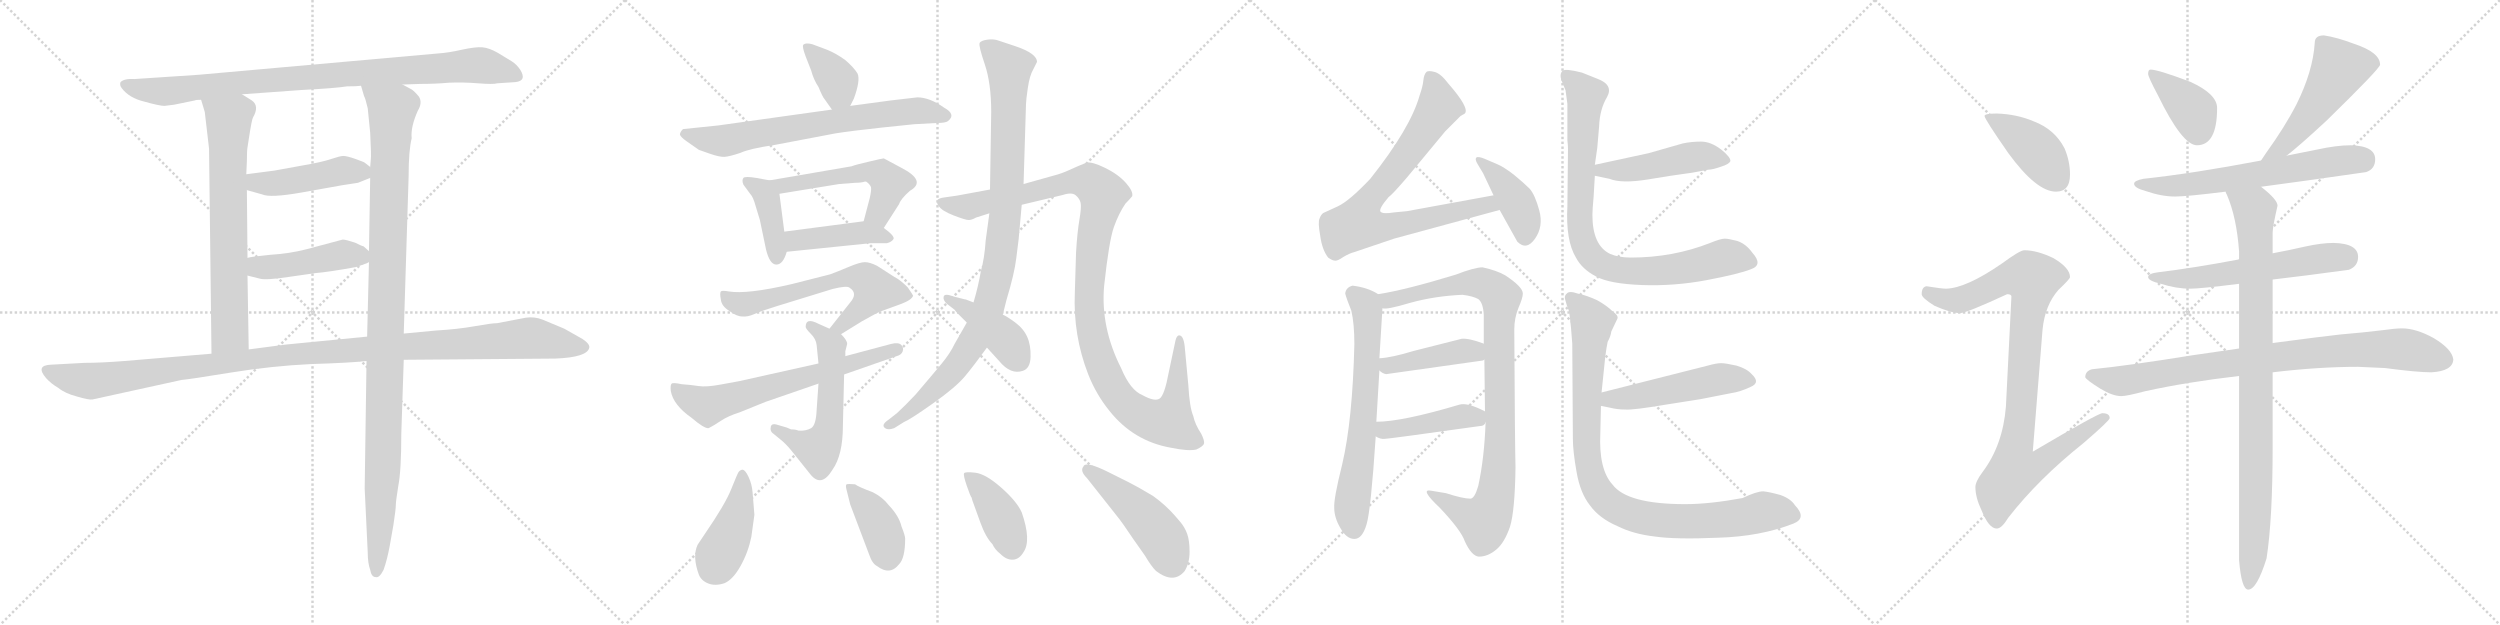 <svg version="1.1" viewBox="0 0 4096 1024" xmlns="http://www.w3.org/2000/svg">
  <g stroke="lightgray" stroke-dasharray="1,1" stroke-width="1" transform="scale(4, 4)">
    <line x1="0" y1="0" x2="256" y2="256"></line>
    <line x1="256" y1="0" x2="0" y2="256"></line>
    <line x1="128" y1="0" x2="128" y2="256"></line>
    <line x1="0" y1="128" x2="256" y2="128"></line>
    <line x1="256" y1="0" x2="512" y2="256"></line>
    <line x1="512" y1="0" x2="256" y2="256"></line>
    <line x1="384" y1="0" x2="384" y2="256"></line>
    <line x1="256" y1="128" x2="512" y2="128"></line>
    <line x1="512" y1="0" x2="768" y2="256"></line>
    <line x1="768" y1="0" x2="512" y2="256"></line>
    <line x1="640" y1="0" x2="640" y2="256"></line>
    <line x1="512" y1="128" x2="768" y2="128"></line>
    <line x1="768" y1="0" x2="1024" y2="256"></line>
    <line x1="1024" y1="0" x2="768" y2="256"></line>
    <line x1="896" y1="0" x2="896" y2="256"></line>
    <line x1="768" y1="128" x2="1024" y2="128"></line>
  </g>
<g transform="scale(1, -1) translate(0, -850)">
   <style type="text/css">
    @keyframes keyframes0 {
      from {
       stroke: black;
       stroke-dashoffset: 903;
       stroke-width: 128;
       }
       75% {
       animation-timing-function: step-end;
       stroke: black;
       stroke-dashoffset: 0;
       stroke-width: 128;
       }
       to {
       stroke: black;
       stroke-width: 1024;
       }
       }
       #make-me-a-hanzi-animation-0 {
         animation: keyframes0 0.985s both;
         animation-delay: 0s;
         animation-timing-function: linear;
       }
    @keyframes keyframes1 {
      from {
       stroke: black;
       stroke-dashoffset: 689;
       stroke-width: 128;
       }
       69% {
       animation-timing-function: step-end;
       stroke: black;
       stroke-dashoffset: 0;
       stroke-width: 128;
       }
       to {
       stroke: black;
       stroke-width: 1024;
       }
       }
       #make-me-a-hanzi-animation-1 {
         animation: keyframes1 0.811s both;
         animation-delay: 0.985s;
         animation-timing-function: linear;
       }
    @keyframes keyframes2 {
      from {
       stroke: black;
       stroke-dashoffset: 1069;
       stroke-width: 128;
       }
       78% {
       animation-timing-function: step-end;
       stroke: black;
       stroke-dashoffset: 0;
       stroke-width: 128;
       }
       to {
       stroke: black;
       stroke-width: 1024;
       }
       }
       #make-me-a-hanzi-animation-2 {
         animation: keyframes2 1.12s both;
         animation-delay: 1.796s;
         animation-timing-function: linear;
       }
    @keyframes keyframes3 {
      from {
       stroke: black;
       stroke-dashoffset: 448;
       stroke-width: 128;
       }
       59% {
       animation-timing-function: step-end;
       stroke: black;
       stroke-dashoffset: 0;
       stroke-width: 128;
       }
       to {
       stroke: black;
       stroke-width: 1024;
       }
       }
       #make-me-a-hanzi-animation-3 {
         animation: keyframes3 0.615s both;
         animation-delay: 2.916s;
         animation-timing-function: linear;
       }
    @keyframes keyframes4 {
      from {
       stroke: black;
       stroke-dashoffset: 450;
       stroke-width: 128;
       }
       59% {
       animation-timing-function: step-end;
       stroke: black;
       stroke-dashoffset: 0;
       stroke-width: 128;
       }
       to {
       stroke: black;
       stroke-width: 1024;
       }
       }
       #make-me-a-hanzi-animation-4 {
         animation: keyframes4 0.616s both;
         animation-delay: 3.53s;
         animation-timing-function: linear;
       }
    @keyframes keyframes5 {
      from {
       stroke: black;
       stroke-dashoffset: 1140;
       stroke-width: 128;
       }
       79% {
       animation-timing-function: step-end;
       stroke: black;
       stroke-dashoffset: 0;
       stroke-width: 128;
       }
       to {
       stroke: black;
       stroke-width: 1024;
       }
       }
       #make-me-a-hanzi-animation-5 {
         animation: keyframes5 1.178s both;
         animation-delay: 4.146s;
         animation-timing-function: linear;
       }
    @keyframes keyframes6 {
      from {
       stroke: black;
       stroke-dashoffset: 368;
       stroke-width: 128;
       }
       55% {
       animation-timing-function: step-end;
       stroke: black;
       stroke-dashoffset: 0;
       stroke-width: 128;
       }
       to {
       stroke: black;
       stroke-width: 1024;
       }
       }
       #make-me-a-hanzi-animation-6 {
         animation: keyframes6 0.549s both;
         animation-delay: 5.324s;
         animation-timing-function: linear;
       }
    @keyframes keyframes7 {
      from {
       stroke: black;
       stroke-dashoffset: 683;
       stroke-width: 128;
       }
       69% {
       animation-timing-function: step-end;
       stroke: black;
       stroke-dashoffset: 0;
       stroke-width: 128;
       }
       to {
       stroke: black;
       stroke-width: 1024;
       }
       }
       #make-me-a-hanzi-animation-7 {
         animation: keyframes7 0.806s both;
         animation-delay: 5.874s;
         animation-timing-function: linear;
       }
    @keyframes keyframes8 {
      from {
       stroke: black;
       stroke-dashoffset: 400;
       stroke-width: 128;
       }
       57% {
       animation-timing-function: step-end;
       stroke: black;
       stroke-dashoffset: 0;
       stroke-width: 128;
       }
       to {
       stroke: black;
       stroke-width: 1024;
       }
       }
       #make-me-a-hanzi-animation-8 {
         animation: keyframes8 0.576s both;
         animation-delay: 6.679s;
         animation-timing-function: linear;
       }
    @keyframes keyframes9 {
      from {
       stroke: black;
       stroke-dashoffset: 523;
       stroke-width: 128;
       }
       63% {
       animation-timing-function: step-end;
       stroke: black;
       stroke-dashoffset: 0;
       stroke-width: 128;
       }
       to {
       stroke: black;
       stroke-width: 1024;
       }
       }
       #make-me-a-hanzi-animation-9 {
         animation: keyframes9 0.676s both;
         animation-delay: 7.255s;
         animation-timing-function: linear;
       }
    @keyframes keyframes10 {
      from {
       stroke: black;
       stroke-dashoffset: 424;
       stroke-width: 128;
       }
       58% {
       animation-timing-function: step-end;
       stroke: black;
       stroke-dashoffset: 0;
       stroke-width: 128;
       }
       to {
       stroke: black;
       stroke-width: 1024;
       }
       }
       #make-me-a-hanzi-animation-10 {
         animation: keyframes10 0.595s both;
         animation-delay: 7.931s;
         animation-timing-function: linear;
       }
    @keyframes keyframes11 {
      from {
       stroke: black;
       stroke-dashoffset: 613;
       stroke-width: 128;
       }
       67% {
       animation-timing-function: step-end;
       stroke: black;
       stroke-dashoffset: 0;
       stroke-width: 128;
       }
       to {
       stroke: black;
       stroke-width: 1024;
       }
       }
       #make-me-a-hanzi-animation-11 {
         animation: keyframes11 0.749s both;
         animation-delay: 8.526s;
         animation-timing-function: linear;
       }
    @keyframes keyframes12 {
      from {
       stroke: black;
       stroke-dashoffset: 551;
       stroke-width: 128;
       }
       64% {
       animation-timing-function: step-end;
       stroke: black;
       stroke-dashoffset: 0;
       stroke-width: 128;
       }
       to {
       stroke: black;
       stroke-width: 1024;
       }
       }
       #make-me-a-hanzi-animation-12 {
         animation: keyframes12 0.698s both;
         animation-delay: 9.274s;
         animation-timing-function: linear;
       }
    @keyframes keyframes13 {
      from {
       stroke: black;
       stroke-dashoffset: 643;
       stroke-width: 128;
       }
       68% {
       animation-timing-function: step-end;
       stroke: black;
       stroke-dashoffset: 0;
       stroke-width: 128;
       }
       to {
       stroke: black;
       stroke-width: 1024;
       }
       }
       #make-me-a-hanzi-animation-13 {
         animation: keyframes13 0.773s both;
         animation-delay: 9.973s;
         animation-timing-function: linear;
       }
    @keyframes keyframes14 {
      from {
       stroke: black;
       stroke-dashoffset: 964;
       stroke-width: 128;
       }
       76% {
       animation-timing-function: step-end;
       stroke: black;
       stroke-dashoffset: 0;
       stroke-width: 128;
       }
       to {
       stroke: black;
       stroke-width: 1024;
       }
       }
       #make-me-a-hanzi-animation-14 {
         animation: keyframes14 1.035s both;
         animation-delay: 10.746s;
         animation-timing-function: linear;
       }
    @keyframes keyframes15 {
      from {
       stroke: black;
       stroke-dashoffset: 1107;
       stroke-width: 128;
       }
       78% {
       animation-timing-function: step-end;
       stroke: black;
       stroke-dashoffset: 0;
       stroke-width: 128;
       }
       to {
       stroke: black;
       stroke-width: 1024;
       }
       }
       #make-me-a-hanzi-animation-15 {
         animation: keyframes15 1.151s both;
         animation-delay: 11.781s;
         animation-timing-function: linear;
       }
    @keyframes keyframes16 {
      from {
       stroke: black;
       stroke-dashoffset: 410;
       stroke-width: 128;
       }
       57% {
       animation-timing-function: step-end;
       stroke: black;
       stroke-dashoffset: 0;
       stroke-width: 128;
       }
       to {
       stroke: black;
       stroke-width: 1024;
       }
       }
       #make-me-a-hanzi-animation-16 {
         animation: keyframes16 0.584s both;
         animation-delay: 12.931s;
         animation-timing-function: linear;
       }
    @keyframes keyframes17 {
      from {
       stroke: black;
       stroke-dashoffset: 418;
       stroke-width: 128;
       }
       58% {
       animation-timing-function: step-end;
       stroke: black;
       stroke-dashoffset: 0;
       stroke-width: 128;
       }
       to {
       stroke: black;
       stroke-width: 1024;
       }
       }
       #make-me-a-hanzi-animation-17 {
         animation: keyframes17 0.59s both;
         animation-delay: 13.515s;
         animation-timing-function: linear;
       }
    @keyframes keyframes18 {
      from {
       stroke: black;
       stroke-dashoffset: 389;
       stroke-width: 128;
       }
       56% {
       animation-timing-function: step-end;
       stroke: black;
       stroke-dashoffset: 0;
       stroke-width: 128;
       }
       to {
       stroke: black;
       stroke-width: 1024;
       }
       }
       #make-me-a-hanzi-animation-18 {
         animation: keyframes18 0.567s both;
         animation-delay: 14.105s;
         animation-timing-function: linear;
       }
    @keyframes keyframes19 {
      from {
       stroke: black;
       stroke-dashoffset: 399;
       stroke-width: 128;
       }
       56% {
       animation-timing-function: step-end;
       stroke: black;
       stroke-dashoffset: 0;
       stroke-width: 128;
       }
       to {
       stroke: black;
       stroke-width: 1024;
       }
       }
       #make-me-a-hanzi-animation-19 {
         animation: keyframes19 0.575s both;
         animation-delay: 14.672s;
         animation-timing-function: linear;
       }
    @keyframes keyframes20 {
      from {
       stroke: black;
       stroke-dashoffset: 464;
       stroke-width: 128;
       }
       60% {
       animation-timing-function: step-end;
       stroke: black;
       stroke-dashoffset: 0;
       stroke-width: 128;
       }
       to {
       stroke: black;
       stroke-width: 1024;
       }
       }
       #make-me-a-hanzi-animation-20 {
         animation: keyframes20 0.628s both;
         animation-delay: 15.247s;
         animation-timing-function: linear;
       }
    @keyframes keyframes21 {
      from {
       stroke: black;
       stroke-dashoffset: 768;
       stroke-width: 128;
       }
       71% {
       animation-timing-function: step-end;
       stroke: black;
       stroke-dashoffset: 0;
       stroke-width: 128;
       }
       to {
       stroke: black;
       stroke-width: 1024;
       }
       }
       #make-me-a-hanzi-animation-21 {
         animation: keyframes21 0.875s both;
         animation-delay: 15.874s;
         animation-timing-function: linear;
       }
    @keyframes keyframes22 {
      from {
       stroke: black;
       stroke-dashoffset: 405;
       stroke-width: 128;
       }
       57% {
       animation-timing-function: step-end;
       stroke: black;
       stroke-dashoffset: 0;
       stroke-width: 128;
       }
       to {
       stroke: black;
       stroke-width: 1024;
       }
       }
       #make-me-a-hanzi-animation-22 {
         animation: keyframes22 0.58s both;
         animation-delay: 16.749s;
         animation-timing-function: linear;
       }
    @keyframes keyframes23 {
      from {
       stroke: black;
       stroke-dashoffset: 651;
       stroke-width: 128;
       }
       68% {
       animation-timing-function: step-end;
       stroke: black;
       stroke-dashoffset: 0;
       stroke-width: 128;
       }
       to {
       stroke: black;
       stroke-width: 1024;
       }
       }
       #make-me-a-hanzi-animation-23 {
         animation: keyframes23 0.78s both;
         animation-delay: 17.329s;
         animation-timing-function: linear;
       }
    @keyframes keyframes24 {
      from {
       stroke: black;
       stroke-dashoffset: 927;
       stroke-width: 128;
       }
       75% {
       animation-timing-function: step-end;
       stroke: black;
       stroke-dashoffset: 0;
       stroke-width: 128;
       }
       to {
       stroke: black;
       stroke-width: 1024;
       }
       }
       #make-me-a-hanzi-animation-24 {
         animation: keyframes24 1.004s both;
         animation-delay: 18.109s;
         animation-timing-function: linear;
       }
    @keyframes keyframes25 {
      from {
       stroke: black;
       stroke-dashoffset: 423;
       stroke-width: 128;
       }
       58% {
       animation-timing-function: step-end;
       stroke: black;
       stroke-dashoffset: 0;
       stroke-width: 128;
       }
       to {
       stroke: black;
       stroke-width: 1024;
       }
       }
       #make-me-a-hanzi-animation-25 {
         animation: keyframes25 0.594s both;
         animation-delay: 19.113s;
         animation-timing-function: linear;
       }
    @keyframes keyframes26 {
      from {
       stroke: black;
       stroke-dashoffset: 427;
       stroke-width: 128;
       }
       58% {
       animation-timing-function: step-end;
       stroke: black;
       stroke-dashoffset: 0;
       stroke-width: 128;
       }
       to {
       stroke: black;
       stroke-width: 1024;
       }
       }
       #make-me-a-hanzi-animation-26 {
         animation: keyframes26 0.597s both;
         animation-delay: 19.707s;
         animation-timing-function: linear;
       }
    @keyframes keyframes27 {
      from {
       stroke: black;
       stroke-dashoffset: 467;
       stroke-width: 128;
       }
       60% {
       animation-timing-function: step-end;
       stroke: black;
       stroke-dashoffset: 0;
       stroke-width: 128;
       }
       to {
       stroke: black;
       stroke-width: 1024;
       }
       }
       #make-me-a-hanzi-animation-27 {
         animation: keyframes27 0.63s both;
         animation-delay: 20.305s;
         animation-timing-function: linear;
       }
    @keyframes keyframes28 {
      from {
       stroke: black;
       stroke-dashoffset: 838;
       stroke-width: 128;
       }
       73% {
       animation-timing-function: step-end;
       stroke: black;
       stroke-dashoffset: 0;
       stroke-width: 128;
       }
       to {
       stroke: black;
       stroke-width: 1024;
       }
       }
       #make-me-a-hanzi-animation-28 {
         animation: keyframes28 0.932s both;
         animation-delay: 20.935s;
         animation-timing-function: linear;
       }
    @keyframes keyframes29 {
      from {
       stroke: black;
       stroke-dashoffset: 496;
       stroke-width: 128;
       }
       62% {
       animation-timing-function: step-end;
       stroke: black;
       stroke-dashoffset: 0;
       stroke-width: 128;
       }
       to {
       stroke: black;
       stroke-width: 1024;
       }
       }
       #make-me-a-hanzi-animation-29 {
         animation: keyframes29 0.654s both;
         animation-delay: 21.867s;
         animation-timing-function: linear;
       }
    @keyframes keyframes30 {
      from {
       stroke: black;
       stroke-dashoffset: 921;
       stroke-width: 128;
       }
       75% {
       animation-timing-function: step-end;
       stroke: black;
       stroke-dashoffset: 0;
       stroke-width: 128;
       }
       to {
       stroke: black;
       stroke-width: 1024;
       }
       }
       #make-me-a-hanzi-animation-30 {
         animation: keyframes30 1s both;
         animation-delay: 22.52s;
         animation-timing-function: linear;
       }
    @keyframes keyframes31 {
      from {
       stroke: black;
       stroke-dashoffset: 413;
       stroke-width: 128;
       }
       57% {
       animation-timing-function: step-end;
       stroke: black;
       stroke-dashoffset: 0;
       stroke-width: 128;
       }
       to {
       stroke: black;
       stroke-width: 1024;
       }
       }
       #make-me-a-hanzi-animation-31 {
         animation: keyframes31 0.586s both;
         animation-delay: 23.52s;
         animation-timing-function: linear;
       }
    @keyframes keyframes32 {
      from {
       stroke: black;
       stroke-dashoffset: 926;
       stroke-width: 128;
       }
       75% {
       animation-timing-function: step-end;
       stroke: black;
       stroke-dashoffset: 0;
       stroke-width: 128;
       }
       to {
       stroke: black;
       stroke-width: 1024;
       }
       }
       #make-me-a-hanzi-animation-32 {
         animation: keyframes32 1.004s both;
         animation-delay: 24.106s;
         animation-timing-function: linear;
       }
    @keyframes keyframes33 {
      from {
       stroke: black;
       stroke-dashoffset: 381;
       stroke-width: 128;
       }
       55% {
       animation-timing-function: step-end;
       stroke: black;
       stroke-dashoffset: 0;
       stroke-width: 128;
       }
       to {
       stroke: black;
       stroke-width: 1024;
       }
       }
       #make-me-a-hanzi-animation-33 {
         animation: keyframes33 0.56s both;
         animation-delay: 25.11s;
         animation-timing-function: linear;
       }
    @keyframes keyframes34 {
      from {
       stroke: black;
       stroke-dashoffset: 507;
       stroke-width: 128;
       }
       62% {
       animation-timing-function: step-end;
       stroke: black;
       stroke-dashoffset: 0;
       stroke-width: 128;
       }
       to {
       stroke: black;
       stroke-width: 1024;
       }
       }
       #make-me-a-hanzi-animation-34 {
         animation: keyframes34 0.663s both;
         animation-delay: 25.67s;
         animation-timing-function: linear;
       }
    @keyframes keyframes35 {
      from {
       stroke: black;
       stroke-dashoffset: 628;
       stroke-width: 128;
       }
       67% {
       animation-timing-function: step-end;
       stroke: black;
       stroke-dashoffset: 0;
       stroke-width: 128;
       }
       to {
       stroke: black;
       stroke-width: 1024;
       }
       }
       #make-me-a-hanzi-animation-35 {
         animation: keyframes35 0.761s both;
         animation-delay: 26.332s;
         animation-timing-function: linear;
       }
    @keyframes keyframes36 {
      from {
       stroke: black;
       stroke-dashoffset: 577;
       stroke-width: 128;
       }
       65% {
       animation-timing-function: step-end;
       stroke: black;
       stroke-dashoffset: 0;
       stroke-width: 128;
       }
       to {
       stroke: black;
       stroke-width: 1024;
       }
       }
       #make-me-a-hanzi-animation-36 {
         animation: keyframes36 0.72s both;
         animation-delay: 27.093s;
         animation-timing-function: linear;
       }
    @keyframes keyframes37 {
      from {
       stroke: black;
       stroke-dashoffset: 840;
       stroke-width: 128;
       }
       73% {
       animation-timing-function: step-end;
       stroke: black;
       stroke-dashoffset: 0;
       stroke-width: 128;
       }
       to {
       stroke: black;
       stroke-width: 1024;
       }
       }
       #make-me-a-hanzi-animation-37 {
         animation: keyframes37 0.934s both;
         animation-delay: 27.813s;
         animation-timing-function: linear;
       }
    @keyframes keyframes38 {
      from {
       stroke: black;
       stroke-dashoffset: 921;
       stroke-width: 128;
       }
       75% {
       animation-timing-function: step-end;
       stroke: black;
       stroke-dashoffset: 0;
       stroke-width: 128;
       }
       to {
       stroke: black;
       stroke-width: 1024;
       }
       }
       #make-me-a-hanzi-animation-38 {
         animation: keyframes38 1s both;
         animation-delay: 28.746s;
         animation-timing-function: linear;
       }
</style>
<path d="M 659.5 711.5 L 688.5 712.5 Q 713.5 712.5 735.5 714.5 Q 758.5 715.5 783.5 713.5 Q 808.5 711.5 814.5 713.5 L 844.5 715.5 Q 863.5 717.5 852.5 735.5 Q 846.5 744.5 838.5 749.5 L 815.5 763.5 Q 801.5 771.5 790.5 772.5 Q 779.5 773.5 756.5 768.5 Q 734.5 763.5 718.5 762.5 L 325.5 727.5 L 220.5 720.5 Q 203.5 721.5 197.5 715.5 Q 195.5 710.5 199.5 705.5 Q 211.5 689.5 236.5 683.5 Q 261.5 676.5 269.5 676.5 L 285.5 678.5 L 319.5 685.5 Q 320.5 686.5 329.5 686.5 L 396.5 695.5 L 493.5 702.5 Q 550.5 705.5 568.5 708.5 Q 585.5 708.5 591.5 709.5 L 659.5 711.5 Z" fill="lightgray"></path> 
<path d="M 329.5 686.5 L 335.5 666.5 L 342.5 606.5 L 346.5 270.5 C 346.5 240.5 407.5 247.5 407.5 277.5 L 405.5 398.5 L 405.5 427.5 L 404.5 538.5 L 403.5 564.5 L 404.5 586.5 Q 404.5 603.5 405.5 608.5 L 407.5 621.5 Q 412.5 654.5 414.5 657.5 Q 425.5 676.5 412.5 685.5 L 396.5 695.5 C 371.5 711.5 320.5 715.5 329.5 686.5 Z" fill="lightgray"></path> 
<path d="M 661.5 303.5 L 669.5 561.5 Q 669.5 603.5 674.5 623.5 Q 672.5 641.5 684.5 668.5 Q 692.5 681.5 686.5 691.5 Q 677.5 702.5 672.5 704.5 L 659.5 711.5 C 634.5 727.5 582.5 738.5 591.5 709.5 L 596.5 692.5 Q 598.5 689.5 602.5 672.5 L 606.5 632.5 Q 608.5 594.5 607.5 588.5 L 606.5 576.5 L 606.5 558.5 L 604.5 438.5 L 604.5 420.5 L 601.5 298.5 L 600.5 258.5 L 597.5 49.5 L 602.5 -55.5 Q 602.5 -72.5 606.5 -83.5 Q 608.5 -95.5 615.5 -95.5 Q 621.5 -97.5 628.5 -83.5 Q 634.5 -66.5 638.5 -44.5 L 644.5 -10.5 Q 648.5 15.5 648.5 22.5 Q 648.5 28.5 652.5 53.5 Q 657.5 78.5 657.5 139.5 L 661.5 260.5 L 661.5 303.5 Z" fill="lightgray"></path> 
<path d="M 606.5 576.5 L 597.5 583.5 Q 596.5 584.5 582.5 589.5 Q 568.5 594.5 562.5 594.5 Q 557.5 594.5 542.5 589.5 Q 528.5 584.5 493.5 578.5 L 449.5 570.5 L 403.5 564.5 C 373.5 560.5 375.5 546.5 404.5 538.5 L 429.5 531.5 Q 442.5 525.5 493.5 534.5 L 560.5 546.5 L 586.5 550.5 L 606.5 558.5 C 621.5 564.5 621.5 564.5 606.5 576.5 Z" fill="lightgray"></path> 
<path d="M 405.5 398.5 L 425.5 393.5 Q 435.5 390.5 474.5 396.5 L 516.5 402.5 Q 539.5 404.5 583.5 412.5 L 600.5 418.5 L 604.5 420.5 C 617.5 426.5 617.5 426.5 604.5 438.5 L 595.5 446.5 Q 593.5 446.5 581.5 452.5 Q 566.5 457.5 561.5 457.5 L 501.5 441.5 Q 474.5 434.5 442.5 432.5 Q 411.5 429.5 405.5 427.5 C 376.5 421.5 376.5 405.5 405.5 398.5 Z" fill="lightgray"></path> 
<path d="M 346.5 270.5 L 203.5 258.5 Q 165.5 255.5 138.5 255.5 L 83.5 252.5 Q 57.5 251.5 75.5 230.5 Q 83.5 221.5 95.5 214.5 Q 106.5 205.5 125.5 200.5 Q 145.5 194.5 151.5 195.5 L 297.5 227.5 Q 310.5 228.5 377.5 239.5 Q 445.5 250.5 509.5 253.5 Q 573.5 255.5 600.5 258.5 L 661.5 260.5 L 909.5 262.5 Q 962.5 264.5 965.5 280.5 Q 966.5 286.5 954.5 294.5 L 924.5 311.5 L 888.5 326.5 Q 875.5 331.5 861.5 329.5 L 814.5 320.5 Q 805.5 320.5 777.5 315.5 Q 749.5 310.5 714.5 308.5 L 661.5 303.5 L 601.5 298.5 L 468.5 285.5 L 407.5 277.5 L 346.5 270.5 Z" fill="lightgray"></path> 
<path d="M 1393.0 676.5 L 1399.0 688.5 Q 1410.0 718.5 1405.0 729.5 Q 1399.0 739.5 1385.0 751.5 Q 1370.0 762.5 1355.0 768.5 L 1331.0 777.5 Q 1320.0 780.5 1316.0 776.5 Q 1314.0 773.5 1320.0 757.5 L 1329.0 734.5 Q 1333.0 719.5 1341.0 707.5 Q 1348.0 690.5 1351.0 687.5 L 1363.0 670.5 C 1379.0 648.5 1380.0 649.5 1393.0 676.5 Z" fill="lightgray"></path> 
<path d="M 1535.0 648.5 Q 1549.0 648.5 1553.0 651.5 Q 1567.0 662.5 1547.0 673.5 Q 1523.0 690.5 1503.0 690.5 L 1460.0 685.5 L 1393.0 676.5 L 1363.0 670.5 L 1177.0 644.5 L 1119.0 638.5 Q 1114.0 633.5 1114.0 629.5 Q 1115.0 625.5 1125.0 618.5 L 1145.0 604.5 L 1162.0 598.5 Q 1179.0 592.5 1187.0 593.0 Q 1195.0 593.5 1213.0 599.5 Q 1228.0 606.5 1269.0 612.5 L 1369.0 631.5 Q 1394.0 635.5 1445.0 641.0 Q 1496.0 646.5 1498.0 646.5 L 1535.0 648.5 Z" fill="lightgray"></path> 
<path d="M 1261.0 554.5 L 1239.0 558.5 Q 1221.0 561.5 1218.0 558.5 Q 1215.0 554.5 1218.0 547.5 L 1229.0 532.5 Q 1234.0 527.5 1238.0 512.5 L 1245.0 489.5 L 1255.0 441.5 Q 1261.0 416.5 1272.0 416.5 Q 1283.0 416.5 1289.0 437.5 L 1285.0 470.5 L 1277.0 532.5 C 1274.0 552.5 1274.0 552.5 1261.0 554.5 Z" fill="lightgray"></path> 
<path d="M 1448.0 476.5 L 1473.0 515.5 Q 1476.0 524.5 1491.0 537.5 Q 1519.0 553.5 1476.0 575.5 Q 1450.0 589.5 1448.0 590.5 Q 1446.0 590.5 1425.0 585.5 Q 1403.0 580.5 1395.0 577.5 L 1261.0 554.5 C 1231.0 549.5 1247.0 527.5 1277.0 532.5 L 1375.0 548.5 L 1401.0 550.5 Q 1411.0 550.5 1417.0 552.5 L 1419.0 552.5 Q 1425.0 548.5 1427.0 543.5 Q 1428.0 538.5 1425.0 525.5 L 1415.0 487.5 C 1407.0 458.5 1432.0 451.5 1448.0 476.5 Z" fill="lightgray"></path> 
<path d="M 1289.0 437.5 L 1426.0 451.5 L 1453.0 451.5 Q 1461.0 453.5 1464.0 458.5 Q 1466.0 463.5 1448.0 476.5 C 1431.0 489.5 1431.0 489.5 1415.0 487.5 L 1285.0 470.5 C 1255.0 466.5 1259.0 434.5 1289.0 437.5 Z" fill="lightgray"></path> 
<path d="M 1378.0 302.5 L 1412.0 323.5 Q 1437.0 337.5 1442.0 339.5 L 1475.0 351.5 Q 1494.0 358.5 1496.0 365.5 Q 1496.0 366.5 1487.0 379.5 Q 1475.0 391.5 1465.0 396.5 L 1437.0 414.5 Q 1425.0 420.5 1417.0 420.5 Q 1409.0 420.5 1390.0 412.5 Q 1371.0 404.5 1360.0 400.5 L 1297.0 384.5 Q 1224.0 367.5 1194.0 372.5 Q 1183.0 374.5 1181.0 372.5 Q 1179.0 369.5 1181.0 359.5 Q 1182.0 348.5 1195.0 340.5 Q 1207.0 331.5 1216.0 331.5 Q 1225.0 330.5 1236.0 335.5 Q 1247.0 340.5 1273.0 348.5 L 1364.0 376.5 Q 1388.0 382.5 1392.0 378.5 Q 1406.0 369.5 1393.0 354.5 L 1359.0 311.5 C 1340.0 287.5 1352.0 286.5 1378.0 302.5 Z" fill="lightgray"></path> 
<path d="M 1359.0 311.5 L 1341.0 319.5 Q 1320.0 330.5 1320.0 314.5 Q 1320.0 311.5 1328.5 303.0 Q 1337.0 294.5 1338.0 284.5 L 1341.0 254.5 L 1341.0 221.5 L 1338.0 178.5 Q 1337.0 153.5 1329.0 148.5 Q 1320.0 143.5 1308.0 144.5 Q 1304.0 146.5 1296.0 146.5 L 1289.0 149.5 L 1272.0 154.5 Q 1265.0 156.5 1263.0 151.5 Q 1261.0 143.5 1267.0 139.5 L 1278.0 130.5 Q 1287.0 123.5 1296.0 112.5 L 1328.0 72.5 Q 1346.0 50.5 1364.0 80.5 Q 1381.0 104.5 1381.0 152.5 L 1383.0 236.5 L 1385.0 266.5 L 1385.0 274.5 L 1388.0 286.5 Q 1388.0 292.5 1378.0 302.5 L 1359.0 311.5 Z" fill="lightgray"></path> 
<path d="M 1341.0 254.5 L 1211.0 225.5 Q 1205.0 224.5 1181.0 220.0 Q 1157.0 215.5 1144.5 217.5 Q 1132.0 219.5 1117.0 220.5 Q 1103.0 223.5 1100.5 221.5 Q 1098.0 219.5 1099.0 209.5 Q 1103.0 186.5 1133.0 165.5 Q 1154.0 147.5 1161.0 148.5 Q 1169.0 152.5 1181.0 160.5 Q 1193.0 168.5 1212.0 174.5 L 1254.0 191.5 L 1341.0 221.5 L 1383.0 236.5 L 1469.0 266.5 Q 1477.0 268.5 1479.0 274.5 Q 1481.0 280.5 1476.5 285.0 Q 1472.0 289.5 1460.0 286.5 L 1385.0 266.5 L 1341.0 254.5 Z" fill="lightgray"></path> 
<path d="M 1677.0 548.5 L 1681.0 679.5 Q 1681.0 685.5 1684.0 706.0 Q 1687.0 726.5 1693.0 736.5 L 1699.0 748.5 Q 1699.0 762.5 1663.0 774.5 L 1636.0 783.5 Q 1628.0 786.5 1617.5 785.0 Q 1607.0 783.5 1605.0 779.5 Q 1603.0 775.5 1613.5 744.5 Q 1624.0 713.5 1624.0 666.5 L 1622.0 539.5 L 1621.0 500.5 L 1615.0 456.5 Q 1613.0 426.5 1607.0 405.5 Q 1603.0 381.5 1595.0 354.5 L 1584.0 321.5 L 1564.0 286.5 Q 1557.0 271.5 1543.0 254.5 Q 1529.0 237.5 1500.0 203.5 Q 1483.0 185.5 1470.0 173.5 L 1456.0 162.5 Q 1444.0 154.5 1449.0 149.5 Q 1454.0 144.5 1465.0 148.5 L 1481.0 158.5 Q 1491.0 162.5 1528.5 189.0 Q 1566.0 215.5 1581.0 233.5 Q 1596.0 251.5 1617.0 280.5 L 1643.0 334.5 L 1649.0 358.5 Q 1662.0 401.5 1665.0 426.5 Q 1668.0 451.5 1669.0 458.5 L 1674.0 514.5 L 1677.0 548.5 Z" fill="lightgray"></path> 
<path d="M 1761.0 370.5 Q 1758.0 300.5 1783.0 236.5 Q 1796.0 203.5 1818.0 176.5 Q 1857.0 127.5 1918.0 116.5 Q 1947.0 110.5 1960.0 113.5 Q 1971.0 118.5 1972.5 123.0 Q 1974.0 127.5 1968.0 139.5 Q 1958.0 154.5 1955.0 168.5 Q 1949.0 182.5 1947.0 218.5 L 1941.0 282.5 Q 1939.0 300.5 1932.0 300.5 Q 1928.0 300.5 1926.0 292.5 L 1915.0 240.5 Q 1908.0 202.5 1900.0 197.0 Q 1892.0 191.5 1872.0 202.5 Q 1852.0 210.5 1837.0 246.5 Q 1803.0 313.5 1809.0 381.5 Q 1817.0 455.5 1825.0 478.0 Q 1833.0 500.5 1844.0 516.5 Q 1850.0 522.5 1855.0 528.5 Q 1857.0 536.5 1844.5 550.5 Q 1832.0 564.5 1810.5 575.0 Q 1789.0 585.5 1780.0 583.5 Q 1765.0 577.5 1752.0 571.5 Q 1739.0 565.5 1727.0 562.5 L 1677.0 548.5 L 1622.0 539.5 L 1568.0 529.5 L 1547.0 526.5 Q 1539.0 525.5 1536.0 522.5 Q 1534.0 516.5 1538.0 512.5 Q 1543.0 504.5 1562.5 497.0 Q 1582.0 489.5 1587.0 489.5 Q 1592.0 489.5 1599.0 493.5 L 1621.0 500.5 L 1674.0 514.5 L 1741.0 530.5 Q 1756.0 535.5 1762.5 530.0 Q 1769.0 524.5 1770.5 517.5 Q 1772.0 510.5 1768.5 490.0 Q 1765.0 469.5 1763.0 436.5 L 1761.0 370.5 Z" fill="lightgray"></path> 
<path d="M 1595.0 354.5 L 1582.0 359.5 L 1581.0 359.5 L 1565.0 363.5 L 1555.0 366.5 Q 1547.0 368.5 1546.0 363.5 Q 1545.0 358.5 1551.0 352.5 L 1564.0 342.5 Q 1565.0 340.5 1570.0 335.5 L 1584.0 321.5 L 1617.0 280.5 L 1637.0 258.5 Q 1656.0 235.5 1676.0 242.5 Q 1688.0 246.5 1688.5 265.5 Q 1689.0 284.5 1683.0 298.0 Q 1677.0 311.5 1663.5 321.5 Q 1650.0 331.5 1643.0 334.5 L 1595.0 354.5 Z" fill="lightgray"></path> 
<path d="M 1236.0 6.5 L 1233.0 43.5 Q 1232.0 56.5 1226.5 68.5 Q 1221.0 80.5 1216.0 80.5 Q 1212.0 79.5 1210.0 76.5 Q 1208.0 73.5 1198.0 48.5 Q 1188.0 23.5 1155.0 -24.5 L 1143.0 -42.5 Q 1134.0 -61.5 1145.0 -91.5 Q 1149.0 -101.5 1160.5 -106.0 Q 1172.0 -110.5 1187.0 -105.5 Q 1201.0 -99.5 1213.5 -77.0 Q 1226.0 -54.5 1231.0 -29.5 L 1236.0 6.5 Z" fill="lightgray"></path> 
<path d="M 1483.0 -32.5 Q 1483.0 -27.5 1477.0 -12.5 Q 1473.0 4.5 1456.0 22.5 Q 1446.0 35.5 1430.0 43.5 Q 1406.0 52.5 1401.0 56.5 Q 1390.0 57.5 1387.0 56.5 Q 1385.0 54.5 1387.0 47.5 L 1393.0 23.5 L 1424.0 -58.5 Q 1429.0 -73.5 1437.0 -77.5 Q 1458.0 -93.5 1473.0 -74.5 Q 1483.0 -64.5 1483.0 -32.5 Z" fill="lightgray"></path> 
<path d="M 1674.0 10.5 Q 1666.0 28.5 1640.5 51.0 Q 1615.0 73.5 1598.0 75.5 Q 1581.0 77.5 1579.5 74.5 Q 1578.0 71.5 1584.0 54.0 Q 1590.0 36.5 1592.0 34.5 L 1593.0 30.5 L 1606.0 -5.5 Q 1615.0 -30.5 1626.0 -41.5 Q 1630.0 -50.5 1639.0 -57.5 Q 1649.0 -67.5 1659.5 -67.0 Q 1670.0 -66.5 1677.0 -54.5 Q 1690.0 -35.5 1674.0 10.5 Z" fill="lightgray"></path> 
<path d="M 1925.5 4.5 Q 1910.0 22.5 1889.0 37.5 L 1865.0 51.5 Q 1863.0 52.5 1850.0 59.5 L 1816.0 76.5 Q 1778.0 95.5 1775.0 85.5 Q 1769.0 78.5 1781.0 66.5 L 1834.0 -0.5 Q 1836.0 -2.5 1857.0 -33.5 L 1876.0 -60.5 Q 1886.0 -77.5 1894.0 -85.5 Q 1923.0 -107.5 1941.0 -85.5 Q 1949.0 -72.5 1949.0 -54.0 Q 1949.0 -35.5 1945.0 -24.5 Q 1941.0 -13.5 1933.25 -4.5 L 1925.5 4.5 Z" fill="lightgray"></path> 
<path d="M 2447.0 530.0 L 2305.0 504.0 L 2284.0 502.0 Q 2266.0 499.0 2262.0 503.0 Q 2258.0 507.0 2275.0 527.0 Q 2281.0 531.0 2305.0 559.0 L 2368.0 635.0 L 2393.0 660.0 L 2400.0 664.0 Q 2408.0 673.0 2373.0 713.0 Q 2361.0 729.0 2351.0 732.0 Q 2340.0 735.0 2337.0 732.0 Q 2333.0 728.0 2332.0 718.0 Q 2331.0 708.0 2326.0 694.0 Q 2311.0 640.0 2245.0 557.0 Q 2211.0 521.0 2192.0 512.0 L 2168.0 501.0 Q 2164.0 498.0 2162.0 492.0 Q 2159.0 486.0 2163.0 464.0 Q 2166.0 441.0 2176.0 428.0 Q 2183.0 423.0 2187.0 423.0 Q 2191.0 422.0 2201.0 429.0 Q 2211.0 435.0 2219.0 437.0 L 2284.0 459.0 L 2457.0 506.0 C 2486.0 514.0 2477.0 535.0 2447.0 530.0 Z" fill="lightgray"></path> 
<path d="M 2430.0 566.0 L 2447.0 530.0 L 2457.0 506.0 L 2486.0 454.0 Q 2501.0 439.0 2515.0 459.0 Q 2529.0 479.0 2522.0 505.0 Q 2515.0 531.0 2506.0 541.0 Q 2497.0 550.0 2480.0 564.0 Q 2463.0 577.0 2453.0 581.0 L 2432.0 590.0 Q 2422.0 594.0 2419.0 592.0 Q 2416.0 589.0 2421.0 581.0 L 2430.0 566.0 Z" fill="lightgray"></path> 
<path d="M 2216.0 382.0 Q 2205.0 379.0 2204.0 369.0 Q 2206.0 361.0 2214.0 341.0 Q 2219.0 320.0 2219.0 286.0 Q 2216.0 161.0 2199.0 89.0 Q 2185.0 33.0 2186.0 18.0 Q 2186.0 2.0 2196.0 -15.0 Q 2206.0 -33.0 2219.0 -33.0 Q 2232.0 -33.0 2239.0 -9.0 Q 2246.0 14.0 2254.0 135.0 L 2255.0 159.0 L 2260.0 243.0 L 2260.0 263.0 L 2265.0 345.0 C 2266.0 364.0 2266.0 364.0 2258.0 368.0 Q 2241.0 379.0 2216.0 382.0 Z" fill="lightgray"></path> 
<path d="M 2434.0 158.0 Q 2432.0 100.0 2422.0 54.0 Q 2416.0 33.0 2409.0 33.0 Q 2397.0 33.0 2369.0 42.0 L 2345.0 46.0 Q 2325.0 50.0 2359.0 18.0 Q 2394.0 -19.0 2400.0 -37.0 Q 2411.0 -61.0 2423.0 -62.0 Q 2438.0 -62.0 2452.0 -50.0 Q 2465.0 -39.0 2474.0 -13.0 Q 2482.0 13.0 2483.0 84.0 Q 2482.0 121.0 2481.0 310.0 Q 2481.0 329.0 2488.0 346.0 Q 2495.0 362.0 2495.0 369.0 Q 2495.0 380.0 2466.0 399.0 Q 2452.0 407.0 2429.0 412.0 Q 2416.0 412.0 2385.0 400.0 Q 2303.0 375.0 2258.0 368.0 C 2228.0 363.0 2235.0 342.0 2265.0 345.0 Q 2271.0 342.0 2311.0 354.0 Q 2351.0 365.0 2396.0 367.0 Q 2413.0 365.0 2422.0 360.0 Q 2430.0 354.0 2431.0 334.0 L 2431.0 287.0 L 2432.0 261.0 L 2433.0 176.0 L 2434.0 158.0 Z" fill="lightgray"></path> 
<path d="M 2271.0 237.0 L 2427.0 259.0 Q 2430.0 259.0 2432.0 261.0 C 2460.0 272.0 2459.0 277.0 2431.0 287.0 Q 2407.0 296.0 2395.0 295.0 L 2316.0 275.0 Q 2280.0 264.0 2260.0 263.0 C 2237.0 261.0 2237.0 261.0 2260.0 243.0 Q 2265.0 238.0 2271.0 237.0 Z" fill="lightgray"></path> 
<path d="M 2254.0 135.0 Q 2262.0 130.0 2269.0 131.0 Q 2275.0 131.0 2425.0 152.0 Q 2432.0 152.0 2434.0 158.0 C 2444.0 171.0 2444.0 171.0 2433.0 176.0 Q 2404.0 191.0 2391.0 187.0 Q 2297.0 159.0 2255.0 159.0 C 2225.0 158.0 2227.0 149.0 2254.0 135.0 Z" fill="lightgray"></path> 
<path d="M 2701.0 599.0 L 2613.0 580.0 C 2584.0 574.0 2584.0 568.0 2613.0 562.0 L 2637.0 557.0 Q 2657.0 549.0 2700.0 556.0 Q 2742.0 563.0 2758.0 565.0 Q 2774.0 567.0 2783.0 569.0 L 2799.0 572.0 Q 2806.0 572.0 2820.0 577.0 Q 2833.0 581.0 2835.0 586.0 Q 2836.0 592.0 2820.0 605.0 Q 2803.0 618.0 2787.0 618.0 Q 2771.0 618.0 2757.0 615.0 Q 2743.0 611.0 2701.0 599.0 Z" fill="lightgray"></path> 
<path d="M 2613.0 580.0 L 2617.0 608.0 L 2620.0 643.0 Q 2621.0 671.0 2633.0 691.0 Q 2644.0 711.0 2617.0 721.0 L 2592.0 731.0 Q 2565.0 738.0 2560.0 734.0 Q 2555.0 729.0 2558.0 719.0 L 2565.0 702.0 L 2568.0 680.0 L 2568.0 620.0 Q 2569.0 612.0 2569.0 606.0 L 2568.0 512.0 Q 2565.0 456.0 2582.0 428.0 Q 2592.0 409.0 2615.0 397.0 Q 2637.0 385.0 2690.0 383.0 Q 2743.0 381.0 2796.0 391.0 Q 2849.0 401.0 2869.0 409.0 Q 2889.0 416.0 2871.0 436.0 Q 2861.0 450.0 2847.0 455.0 Q 2832.0 459.0 2826.0 459.0 Q 2819.0 459.0 2802.0 452.0 Q 2741.0 428.0 2672.0 428.0 Q 2652.0 428.0 2638.0 434.0 Q 2609.0 448.0 2609.0 498.0 Q 2609.0 506.0 2611.0 528.0 L 2613.0 562.0 L 2613.0 580.0 Z" fill="lightgray"></path> 
<path d="M 2623.0 185.0 L 2638.0 182.0 Q 2650.0 179.0 2663.0 179.0 Q 2676.0 178.0 2729.0 187.0 L 2786.0 196.0 L 2837.0 206.0 Q 2851.0 208.0 2868.0 216.0 Q 2885.0 223.0 2870.0 237.0 Q 2862.0 246.0 2845.0 251.0 Q 2827.0 255.0 2820.0 255.0 Q 2812.0 255.0 2798.0 251.0 L 2624.0 207.0 C 2595.0 200.0 2594.0 191.0 2623.0 185.0 Z" fill="lightgray"></path> 
<path d="M 2855.0 34.0 Q 2801.0 24.0 2761.0 24.0 Q 2666.0 24.0 2642.0 56.0 Q 2619.0 81.0 2622.0 141.0 L 2623.0 185.0 L 2624.0 207.0 L 2630.0 265.0 Q 2632.0 281.0 2634.0 290.0 Q 2639.0 299.0 2640.0 307.0 L 2650.0 328.0 Q 2652.0 333.0 2642.0 340.0 Q 2633.0 349.0 2617.0 358.0 Q 2600.0 366.0 2585.0 369.0 Q 2571.0 374.0 2567.0 369.0 Q 2562.0 365.0 2565.0 357.0 Q 2567.0 349.0 2570.0 342.0 Q 2572.0 335.0 2574.0 312.0 L 2576.0 287.0 L 2577.0 131.0 Q 2577.0 111.0 2583.0 77.0 Q 2589.0 42.0 2605.0 22.0 Q 2620.0 1.0 2650.0 -12.0 Q 2676.0 -25.0 2711.0 -29.0 Q 2745.0 -34.0 2815.0 -31.0 Q 2884.0 -29.0 2938.0 -8.0 Q 2961.0 1.0 2941.0 22.0 Q 2934.0 33.0 2917.0 39.0 Q 2899.0 44.0 2889.0 45.0 Q 2878.0 45.0 2855.0 34.0 Z" fill="lightgray"></path> 
<path d="M 3271.5 664.0 Q 3251.5 664.0 3251.5 660.0 Q 3251.5 655.0 3290.5 599.0 Q 3336.5 536.0 3368.5 536.0 Q 3391.5 536.0 3391.5 564.0 Q 3391.5 586.0 3382.5 607.0 Q 3366.5 638.0 3332.5 651.0 Q 3304.5 663.0 3271.5 664.0 Z" fill="lightgray"></path> 
<path d="M 3316.5 440.0 Q 3309.5 440.0 3279.5 418.0 Q 3221.5 378.0 3188.5 377.0 Q 3181.5 377.0 3156.5 381.0 Q 3148.5 380.0 3148.5 368.0 Q 3148.5 362.0 3169.5 349.0 Q 3196.5 337.0 3211.5 337.0 Q 3221.5 337.0 3288.5 368.0 Q 3295.5 368.0 3295.5 364.0 L 3286.5 184.0 Q 3281.5 121.0 3248.5 77.0 Q 3236.5 61.0 3236.5 52.0 Q 3236.5 35.0 3246.5 14.0 Q 3258.5 -16.0 3271.5 -16.0 Q 3279.5 -16.0 3290.5 2.0 Q 3339.5 65.0 3413.5 124.0 Q 3456.5 161.0 3456.5 165.0 Q 3456.5 173.0 3444.5 173.0 Q 3437.5 173.0 3330.5 110.0 L 3346.5 310.0 Q 3350.5 350.0 3372.5 375.0 Q 3391.5 393.0 3391.5 396.0 Q 3391.5 411.0 3364.5 427.0 Q 3337.5 440.0 3316.5 440.0 Z" fill="lightgray"></path> 
<path d="M 3523.5 736.0 Q 3519.5 736.0 3519.5 729.0 Q 3519.5 724.0 3535.5 694.0 Q 3575.5 612.0 3599.5 612.0 Q 3632.5 612.0 3632.5 673.0 Q 3632.5 696.0 3588.5 716.0 Q 3535.5 736.0 3523.5 736.0 Z" fill="lightgray"></path> 
<path d="M 3807.5 792.0 Q 3792.5 792.0 3792.5 780.0 Q 3789.5 733.0 3762.5 679.0 Q 3743.5 642.0 3712.5 599.0 L 3704.5 587.0 C 3687.5 562.0 3723.5 576.0 3746.5 595.0 Q 3769.5 613.0 3812.5 653.0 Q 3899.5 738.0 3899.5 744.0 Q 3899.5 764.0 3857.5 778.0 Q 3828.5 789.0 3807.5 792.0 Z" fill="lightgray"></path> 
<path d="M 3704.5 587.0 Q 3594.5 566.0 3511.5 557.0 Q 3496.5 554.0 3496.5 549.0 Q 3496.5 542.0 3515.5 537.0 Q 3541.5 528.0 3563.5 528.0 Q 3582.5 528.0 3646.5 536.0 L 3704.5 544.0 Q 3772.5 553.0 3876.5 568.0 Q 3891.5 573.0 3891.5 589.0 Q 3891.5 611.0 3851.5 612.0 Q 3828.5 612.0 3796.5 605.0 Q 3772.5 600.0 3746.5 595.0 L 3704.5 587.0 Z" fill="lightgray"></path> 
<path d="M 3668.5 425.0 Q 3594.5 411.0 3536.5 404.0 Q 3519.5 402.0 3519.5 396.0 Q 3519.5 390.0 3540.5 385.0 Q 3565.5 377.0 3588.5 377.0 Q 3604.5 377.0 3668.5 385.0 L 3723.5 392.0 Q 3775.5 398.0 3848.5 408.0 Q 3863.5 414.0 3863.5 429.0 Q 3863.5 451.0 3823.5 452.0 Q 3803.5 452.0 3776.5 446.0 Q 3750.5 440.0 3723.5 435.0 L 3668.5 425.0 Z" fill="lightgray"></path> 
<path d="M 3668.5 279.0 Q 3634.5 274.0 3592.5 268.0 Q 3487.5 251.0 3427.5 245.0 Q 3416.5 242.0 3416.5 232.0 Q 3417.5 228.0 3441.5 213.0 Q 3461.5 201.0 3475.5 201.0 Q 3484.5 201.0 3514.5 209.0 Q 3582.5 224.0 3668.5 234.0 L 3723.5 240.0 Q 3798.5 249.0 3863.5 249.0 L 3907.5 247.0 Q 3960.5 240.0 3983.5 240.0 Q 4018.5 242.0 4019.5 261.0 Q 4017.5 278.0 3987.5 296.0 Q 3958.5 312.0 3935.5 312.0 Q 3924.5 312.0 3903.5 309.0 Q 3870.5 305.0 3834.5 302.0 Q 3806.5 299.0 3723.5 288.0 L 3668.5 279.0 Z" fill="lightgray"></path> 
<path d="M 3646.5 536.0 Q 3646.5 534.0 3648.5 531.0 Q 3664.5 494.0 3668.5 438.0 L 3668.5 425.0 L 3668.5 385.0 L 3668.5 279.0 L 3668.5 234.0 L 3668.5 -68.0 Q 3672.5 -116.0 3683.5 -116.0 Q 3697.5 -116.0 3713.5 -65.0 Q 3723.5 -1.0 3723.5 118.0 L 3723.5 240.0 L 3723.5 288.0 L 3723.5 392.0 L 3723.5 435.0 L 3723.5 469.0 Q 3723.5 478.0 3731.5 513.0 Q 3731.5 523.0 3704.5 544.0 C 3681.5 564.0 3635.5 564.0 3646.5 536.0 Z" fill="lightgray"></path> 
      <clipPath id="make-me-a-hanzi-clip-0">
      <path d="M 659.5 711.5 L 688.5 712.5 Q 713.5 712.5 735.5 714.5 Q 758.5 715.5 783.5 713.5 Q 808.5 711.5 814.5 713.5 L 844.5 715.5 Q 863.5 717.5 852.5 735.5 Q 846.5 744.5 838.5 749.5 L 815.5 763.5 Q 801.5 771.5 790.5 772.5 Q 779.5 773.5 756.5 768.5 Q 734.5 763.5 718.5 762.5 L 325.5 727.5 L 220.5 720.5 Q 203.5 721.5 197.5 715.5 Q 195.5 710.5 199.5 705.5 Q 211.5 689.5 236.5 683.5 Q 261.5 676.5 269.5 676.5 L 285.5 678.5 L 319.5 685.5 Q 320.5 686.5 329.5 686.5 L 396.5 695.5 L 493.5 702.5 Q 550.5 705.5 568.5 708.5 Q 585.5 708.5 591.5 709.5 L 659.5 711.5 Z" fill="lightgray"></path>
      </clipPath>
      <path clip-path="url(#make-me-a-hanzi-clip-0)" d="M 204.5 711.5 L 268.5 700.5 L 492.5 723.5 L 786.5 743.5 L 846.5 726.5 " fill="none" id="make-me-a-hanzi-animation-0" stroke-dasharray="775 1550" stroke-linecap="round"></path>

      <clipPath id="make-me-a-hanzi-clip-1">
      <path d="M 329.5 686.5 L 335.5 666.5 L 342.5 606.5 L 346.5 270.5 C 346.5 240.5 407.5 247.5 407.5 277.5 L 405.5 398.5 L 405.5 427.5 L 404.5 538.5 L 403.5 564.5 L 404.5 586.5 Q 404.5 603.5 405.5 608.5 L 407.5 621.5 Q 412.5 654.5 414.5 657.5 Q 425.5 676.5 412.5 685.5 L 396.5 695.5 C 371.5 711.5 320.5 715.5 329.5 686.5 Z" fill="lightgray"></path>
      </clipPath>
      <path clip-path="url(#make-me-a-hanzi-clip-1)" d="M 336.5 683.5 L 375.5 653.5 L 376.5 304.5 L 353.5 278.5 " fill="none" id="make-me-a-hanzi-animation-1" stroke-dasharray="561 1122" stroke-linecap="round"></path>

      <clipPath id="make-me-a-hanzi-clip-2">
      <path d="M 661.5 303.5 L 669.5 561.5 Q 669.5 603.5 674.5 623.5 Q 672.5 641.5 684.5 668.5 Q 692.5 681.5 686.5 691.5 Q 677.5 702.5 672.5 704.5 L 659.5 711.5 C 634.5 727.5 582.5 738.5 591.5 709.5 L 596.5 692.5 Q 598.5 689.5 602.5 672.5 L 606.5 632.5 Q 608.5 594.5 607.5 588.5 L 606.5 576.5 L 606.5 558.5 L 604.5 438.5 L 604.5 420.5 L 601.5 298.5 L 600.5 258.5 L 597.5 49.5 L 602.5 -55.5 Q 602.5 -72.5 606.5 -83.5 Q 608.5 -95.5 615.5 -95.5 Q 621.5 -97.5 628.5 -83.5 Q 634.5 -66.5 638.5 -44.5 L 644.5 -10.5 Q 648.5 15.5 648.5 22.5 Q 648.5 28.5 652.5 53.5 Q 657.5 78.5 657.5 139.5 L 661.5 260.5 L 661.5 303.5 Z" fill="lightgray"></path>
      </clipPath>
      <path clip-path="url(#make-me-a-hanzi-clip-2)" d="M 598.5 706.5 L 642.5 669.5 L 627.5 82.5 L 615.5 -85.5 " fill="none" id="make-me-a-hanzi-animation-2" stroke-dasharray="941 1882" stroke-linecap="round"></path>

      <clipPath id="make-me-a-hanzi-clip-3">
      <path d="M 606.5 576.5 L 597.5 583.5 Q 596.5 584.5 582.5 589.5 Q 568.5 594.5 562.5 594.5 Q 557.5 594.5 542.5 589.5 Q 528.5 584.5 493.5 578.5 L 449.5 570.5 L 403.5 564.5 C 373.5 560.5 375.5 546.5 404.5 538.5 L 429.5 531.5 Q 442.5 525.5 493.5 534.5 L 560.5 546.5 L 586.5 550.5 L 606.5 558.5 C 621.5 564.5 621.5 564.5 606.5 576.5 Z" fill="lightgray"></path>
      </clipPath>
      <path clip-path="url(#make-me-a-hanzi-clip-3)" d="M 412.5 558.5 L 419.5 550.5 L 451.5 549.5 L 562.5 570.5 L 598.5 563.5 " fill="none" id="make-me-a-hanzi-animation-3" stroke-dasharray="320 640" stroke-linecap="round"></path>

      <clipPath id="make-me-a-hanzi-clip-4">
      <path d="M 405.5 398.5 L 425.5 393.5 Q 435.5 390.5 474.5 396.5 L 516.5 402.5 Q 539.5 404.5 583.5 412.5 L 600.5 418.5 L 604.5 420.5 C 617.5 426.5 617.5 426.5 604.5 438.5 L 595.5 446.5 Q 593.5 446.5 581.5 452.5 Q 566.5 457.5 561.5 457.5 L 501.5 441.5 Q 474.5 434.5 442.5 432.5 Q 411.5 429.5 405.5 427.5 C 376.5 421.5 376.5 405.5 405.5 398.5 Z" fill="lightgray"></path>
      </clipPath>
      <path clip-path="url(#make-me-a-hanzi-clip-4)" d="M 410.5 420.5 L 423.5 412.5 L 463.5 413.5 L 559.5 433.5 L 599.5 425.5 " fill="none" id="make-me-a-hanzi-animation-4" stroke-dasharray="322 644" stroke-linecap="round"></path>

      <clipPath id="make-me-a-hanzi-clip-5">
      <path d="M 346.5 270.5 L 203.5 258.5 Q 165.5 255.5 138.5 255.5 L 83.5 252.5 Q 57.5 251.5 75.5 230.5 Q 83.5 221.5 95.5 214.5 Q 106.5 205.5 125.5 200.5 Q 145.5 194.5 151.5 195.5 L 297.5 227.5 Q 310.5 228.5 377.5 239.5 Q 445.5 250.5 509.5 253.5 Q 573.5 255.5 600.5 258.5 L 661.5 260.5 L 909.5 262.5 Q 962.5 264.5 965.5 280.5 Q 966.5 286.5 954.5 294.5 L 924.5 311.5 L 888.5 326.5 Q 875.5 331.5 861.5 329.5 L 814.5 320.5 Q 805.5 320.5 777.5 315.5 Q 749.5 310.5 714.5 308.5 L 661.5 303.5 L 601.5 298.5 L 468.5 285.5 L 407.5 277.5 L 346.5 270.5 Z" fill="lightgray"></path>
      </clipPath>
      <path clip-path="url(#make-me-a-hanzi-clip-5)" d="M 79.5 241.5 L 149.5 225.5 L 507.5 272.5 L 859.5 295.5 L 956.5 281.5 " fill="none" id="make-me-a-hanzi-animation-5" stroke-dasharray="1012 2024" stroke-linecap="round"></path>

      <clipPath id="make-me-a-hanzi-clip-6">
      <path d="M 1393.0 676.5 L 1399.0 688.5 Q 1410.0 718.5 1405.0 729.5 Q 1399.0 739.5 1385.0 751.5 Q 1370.0 762.5 1355.0 768.5 L 1331.0 777.5 Q 1320.0 780.5 1316.0 776.5 Q 1314.0 773.5 1320.0 757.5 L 1329.0 734.5 Q 1333.0 719.5 1341.0 707.5 Q 1348.0 690.5 1351.0 687.5 L 1363.0 670.5 C 1379.0 648.5 1380.0 649.5 1393.0 676.5 Z" fill="lightgray"></path>
      </clipPath>
      <path clip-path="url(#make-me-a-hanzi-clip-6)" d="M 1324.0 773.5 L 1369.0 723.5 L 1375.0 700.5 L 1369.0 680.5 " fill="none" id="make-me-a-hanzi-animation-6" stroke-dasharray="240 480" stroke-linecap="round"></path>

      <clipPath id="make-me-a-hanzi-clip-7">
      <path d="M 1535.0 648.5 Q 1549.0 648.5 1553.0 651.5 Q 1567.0 662.5 1547.0 673.5 Q 1523.0 690.5 1503.0 690.5 L 1460.0 685.5 L 1393.0 676.5 L 1363.0 670.5 L 1177.0 644.5 L 1119.0 638.5 Q 1114.0 633.5 1114.0 629.5 Q 1115.0 625.5 1125.0 618.5 L 1145.0 604.5 L 1162.0 598.5 Q 1179.0 592.5 1187.0 593.0 Q 1195.0 593.5 1213.0 599.5 Q 1228.0 606.5 1269.0 612.5 L 1369.0 631.5 Q 1394.0 635.5 1445.0 641.0 Q 1496.0 646.5 1498.0 646.5 L 1535.0 648.5 Z" fill="lightgray"></path>
      </clipPath>
      <path clip-path="url(#make-me-a-hanzi-clip-7)" d="M 1125.0 629.5 L 1185.0 619.5 L 1484.0 667.5 L 1547.0 661.5 " fill="none" id="make-me-a-hanzi-animation-7" stroke-dasharray="555 1110" stroke-linecap="round"></path>

      <clipPath id="make-me-a-hanzi-clip-8">
      <path d="M 1261.0 554.5 L 1239.0 558.5 Q 1221.0 561.5 1218.0 558.5 Q 1215.0 554.5 1218.0 547.5 L 1229.0 532.5 Q 1234.0 527.5 1238.0 512.5 L 1245.0 489.5 L 1255.0 441.5 Q 1261.0 416.5 1272.0 416.5 Q 1283.0 416.5 1289.0 437.5 L 1285.0 470.5 L 1277.0 532.5 C 1274.0 552.5 1274.0 552.5 1261.0 554.5 Z" fill="lightgray"></path>
      </clipPath>
      <path clip-path="url(#make-me-a-hanzi-clip-8)" d="M 1223.0 552.5 L 1250.0 536.5 L 1258.0 522.5 L 1272.0 427.5 " fill="none" id="make-me-a-hanzi-animation-8" stroke-dasharray="272 544" stroke-linecap="round"></path>

      <clipPath id="make-me-a-hanzi-clip-9">
      <path d="M 1448.0 476.5 L 1473.0 515.5 Q 1476.0 524.5 1491.0 537.5 Q 1519.0 553.5 1476.0 575.5 Q 1450.0 589.5 1448.0 590.5 Q 1446.0 590.5 1425.0 585.5 Q 1403.0 580.5 1395.0 577.5 L 1261.0 554.5 C 1231.0 549.5 1247.0 527.5 1277.0 532.5 L 1375.0 548.5 L 1401.0 550.5 Q 1411.0 550.5 1417.0 552.5 L 1419.0 552.5 Q 1425.0 548.5 1427.0 543.5 Q 1428.0 538.5 1425.0 525.5 L 1415.0 487.5 C 1407.0 458.5 1432.0 451.5 1448.0 476.5 Z" fill="lightgray"></path>
      </clipPath>
      <path clip-path="url(#make-me-a-hanzi-clip-9)" d="M 1269.0 551.5 L 1296.0 547.5 L 1419.0 569.5 L 1437.0 566.5 L 1458.0 549.5 L 1443.0 507.5 L 1423.0 492.5 " fill="none" id="make-me-a-hanzi-animation-9" stroke-dasharray="395 790" stroke-linecap="round"></path>

      <clipPath id="make-me-a-hanzi-clip-10">
      <path d="M 1289.0 437.5 L 1426.0 451.5 L 1453.0 451.5 Q 1461.0 453.5 1464.0 458.5 Q 1466.0 463.5 1448.0 476.5 C 1431.0 489.5 1431.0 489.5 1415.0 487.5 L 1285.0 470.5 C 1255.0 466.5 1259.0 434.5 1289.0 437.5 Z" fill="lightgray"></path>
      </clipPath>
      <path clip-path="url(#make-me-a-hanzi-clip-10)" d="M 1293.0 465.5 L 1303.0 455.5 L 1410.0 469.5 L 1455.0 459.5 " fill="none" id="make-me-a-hanzi-animation-10" stroke-dasharray="296 592" stroke-linecap="round"></path>

      <clipPath id="make-me-a-hanzi-clip-11">
      <path d="M 1378.0 302.5 L 1412.0 323.5 Q 1437.0 337.5 1442.0 339.5 L 1475.0 351.5 Q 1494.0 358.5 1496.0 365.5 Q 1496.0 366.5 1487.0 379.5 Q 1475.0 391.5 1465.0 396.5 L 1437.0 414.5 Q 1425.0 420.5 1417.0 420.5 Q 1409.0 420.5 1390.0 412.5 Q 1371.0 404.5 1360.0 400.5 L 1297.0 384.5 Q 1224.0 367.5 1194.0 372.5 Q 1183.0 374.5 1181.0 372.5 Q 1179.0 369.5 1181.0 359.5 Q 1182.0 348.5 1195.0 340.5 Q 1207.0 331.5 1216.0 331.5 Q 1225.0 330.5 1236.0 335.5 Q 1247.0 340.5 1273.0 348.5 L 1364.0 376.5 Q 1388.0 382.5 1392.0 378.5 Q 1406.0 369.5 1393.0 354.5 L 1359.0 311.5 C 1340.0 287.5 1352.0 286.5 1378.0 302.5 Z" fill="lightgray"></path>
      </clipPath>
      <path clip-path="url(#make-me-a-hanzi-clip-11)" d="M 1188.0 365.5 L 1200.0 355.5 L 1219.0 351.5 L 1378.0 393.5 L 1417.0 392.5 L 1434.0 374.5 L 1427.0 363.5 L 1378.0 315.5 L 1366.0 314.5 " fill="none" id="make-me-a-hanzi-animation-11" stroke-dasharray="485 970" stroke-linecap="round"></path>

      <clipPath id="make-me-a-hanzi-clip-12">
      <path d="M 1359.0 311.5 L 1341.0 319.5 Q 1320.0 330.5 1320.0 314.5 Q 1320.0 311.5 1328.5 303.0 Q 1337.0 294.5 1338.0 284.5 L 1341.0 254.5 L 1341.0 221.5 L 1338.0 178.5 Q 1337.0 153.5 1329.0 148.5 Q 1320.0 143.5 1308.0 144.5 Q 1304.0 146.5 1296.0 146.5 L 1289.0 149.5 L 1272.0 154.5 Q 1265.0 156.5 1263.0 151.5 Q 1261.0 143.5 1267.0 139.5 L 1278.0 130.5 Q 1287.0 123.5 1296.0 112.5 L 1328.0 72.5 Q 1346.0 50.5 1364.0 80.5 Q 1381.0 104.5 1381.0 152.5 L 1383.0 236.5 L 1385.0 266.5 L 1385.0 274.5 L 1388.0 286.5 Q 1388.0 292.5 1378.0 302.5 L 1359.0 311.5 Z" fill="lightgray"></path>
      </clipPath>
      <path clip-path="url(#make-me-a-hanzi-clip-12)" d="M 1331.0 314.5 L 1362.0 283.5 L 1357.0 144.5 L 1341.0 114.5 L 1270.0 147.5 " fill="none" id="make-me-a-hanzi-animation-12" stroke-dasharray="423 846" stroke-linecap="round"></path>

      <clipPath id="make-me-a-hanzi-clip-13">
      <path d="M 1341.0 254.5 L 1211.0 225.5 Q 1205.0 224.5 1181.0 220.0 Q 1157.0 215.5 1144.5 217.5 Q 1132.0 219.5 1117.0 220.5 Q 1103.0 223.5 1100.5 221.5 Q 1098.0 219.5 1099.0 209.5 Q 1103.0 186.5 1133.0 165.5 Q 1154.0 147.5 1161.0 148.5 Q 1169.0 152.5 1181.0 160.5 Q 1193.0 168.5 1212.0 174.5 L 1254.0 191.5 L 1341.0 221.5 L 1383.0 236.5 L 1469.0 266.5 Q 1477.0 268.5 1479.0 274.5 Q 1481.0 280.5 1476.5 285.0 Q 1472.0 289.5 1460.0 286.5 L 1385.0 266.5 L 1341.0 254.5 Z" fill="lightgray"></path>
      </clipPath>
      <path clip-path="url(#make-me-a-hanzi-clip-13)" d="M 1104.0 214.5 L 1159.0 184.5 L 1470.0 277.5 " fill="none" id="make-me-a-hanzi-animation-13" stroke-dasharray="515 1030" stroke-linecap="round"></path>

      <clipPath id="make-me-a-hanzi-clip-14">
      <path d="M 1677.0 548.5 L 1681.0 679.5 Q 1681.0 685.5 1684.0 706.0 Q 1687.0 726.5 1693.0 736.5 L 1699.0 748.5 Q 1699.0 762.5 1663.0 774.5 L 1636.0 783.5 Q 1628.0 786.5 1617.5 785.0 Q 1607.0 783.5 1605.0 779.5 Q 1603.0 775.5 1613.5 744.5 Q 1624.0 713.5 1624.0 666.5 L 1622.0 539.5 L 1621.0 500.5 L 1615.0 456.5 Q 1613.0 426.5 1607.0 405.5 Q 1603.0 381.5 1595.0 354.5 L 1584.0 321.5 L 1564.0 286.5 Q 1557.0 271.5 1543.0 254.5 Q 1529.0 237.5 1500.0 203.5 Q 1483.0 185.5 1470.0 173.5 L 1456.0 162.5 Q 1444.0 154.5 1449.0 149.5 Q 1454.0 144.5 1465.0 148.5 L 1481.0 158.5 Q 1491.0 162.5 1528.5 189.0 Q 1566.0 215.5 1581.0 233.5 Q 1596.0 251.5 1617.0 280.5 L 1643.0 334.5 L 1649.0 358.5 Q 1662.0 401.5 1665.0 426.5 Q 1668.0 451.5 1669.0 458.5 L 1674.0 514.5 L 1677.0 548.5 Z" fill="lightgray"></path>
      </clipPath>
      <path clip-path="url(#make-me-a-hanzi-clip-14)" d="M 1614.0 776.5 L 1654.0 738.5 L 1647.0 495.5 L 1627.0 373.5 L 1606.0 310.5 L 1569.0 251.5 L 1513.0 193.5 L 1455.0 154.5 " fill="none" id="make-me-a-hanzi-animation-14" stroke-dasharray="836 1672" stroke-linecap="round"></path>

      <clipPath id="make-me-a-hanzi-clip-15">
      <path d="M 1761.0 370.5 Q 1758.0 300.5 1783.0 236.5 Q 1796.0 203.5 1818.0 176.5 Q 1857.0 127.5 1918.0 116.5 Q 1947.0 110.5 1960.0 113.5 Q 1971.0 118.5 1972.5 123.0 Q 1974.0 127.5 1968.0 139.5 Q 1958.0 154.5 1955.0 168.5 Q 1949.0 182.5 1947.0 218.5 L 1941.0 282.5 Q 1939.0 300.5 1932.0 300.5 Q 1928.0 300.5 1926.0 292.5 L 1915.0 240.5 Q 1908.0 202.5 1900.0 197.0 Q 1892.0 191.5 1872.0 202.5 Q 1852.0 210.5 1837.0 246.5 Q 1803.0 313.5 1809.0 381.5 Q 1817.0 455.5 1825.0 478.0 Q 1833.0 500.5 1844.0 516.5 Q 1850.0 522.5 1855.0 528.5 Q 1857.0 536.5 1844.5 550.5 Q 1832.0 564.5 1810.5 575.0 Q 1789.0 585.5 1780.0 583.5 Q 1765.0 577.5 1752.0 571.5 Q 1739.0 565.5 1727.0 562.5 L 1677.0 548.5 L 1622.0 539.5 L 1568.0 529.5 L 1547.0 526.5 Q 1539.0 525.5 1536.0 522.5 Q 1534.0 516.5 1538.0 512.5 Q 1543.0 504.5 1562.5 497.0 Q 1582.0 489.5 1587.0 489.5 Q 1592.0 489.5 1599.0 493.5 L 1621.0 500.5 L 1674.0 514.5 L 1741.0 530.5 Q 1756.0 535.5 1762.5 530.0 Q 1769.0 524.5 1770.5 517.5 Q 1772.0 510.5 1768.5 490.0 Q 1765.0 469.5 1763.0 436.5 L 1761.0 370.5 Z" fill="lightgray"></path>
      </clipPath>
      <path clip-path="url(#make-me-a-hanzi-clip-15)" d="M 1544.0 518.5 L 1587.0 511.5 L 1753.0 552.5 L 1790.0 549.5 L 1807.0 531.5 L 1786.0 402.5 L 1789.0 305.5 L 1821.0 218.5 L 1853.0 179.5 L 1884.0 162.5 L 1916.0 160.5 L 1922.0 176.5 L 1929.0 208.5 L 1932.0 294.5 " fill="none" id="make-me-a-hanzi-animation-15" stroke-dasharray="979 1958" stroke-linecap="round"></path>

      <clipPath id="make-me-a-hanzi-clip-16">
      <path d="M 1595.0 354.5 L 1582.0 359.5 L 1581.0 359.5 L 1565.0 363.5 L 1555.0 366.5 Q 1547.0 368.5 1546.0 363.5 Q 1545.0 358.5 1551.0 352.5 L 1564.0 342.5 Q 1565.0 340.5 1570.0 335.5 L 1584.0 321.5 L 1617.0 280.5 L 1637.0 258.5 Q 1656.0 235.5 1676.0 242.5 Q 1688.0 246.5 1688.5 265.5 Q 1689.0 284.5 1683.0 298.0 Q 1677.0 311.5 1663.5 321.5 Q 1650.0 331.5 1643.0 334.5 L 1595.0 354.5 Z" fill="lightgray"></path>
      </clipPath>
      <path clip-path="url(#make-me-a-hanzi-clip-16)" d="M 1552.0 359.5 L 1627.0 312.5 L 1653.0 287.5 L 1667.0 261.5 " fill="none" id="make-me-a-hanzi-animation-16" stroke-dasharray="282 564" stroke-linecap="round"></path>

      <clipPath id="make-me-a-hanzi-clip-17">
      <path d="M 1236.0 6.5 L 1233.0 43.5 Q 1232.0 56.5 1226.5 68.5 Q 1221.0 80.5 1216.0 80.5 Q 1212.0 79.5 1210.0 76.5 Q 1208.0 73.5 1198.0 48.5 Q 1188.0 23.5 1155.0 -24.5 L 1143.0 -42.5 Q 1134.0 -61.5 1145.0 -91.5 Q 1149.0 -101.5 1160.5 -106.0 Q 1172.0 -110.5 1187.0 -105.5 Q 1201.0 -99.5 1213.5 -77.0 Q 1226.0 -54.5 1231.0 -29.5 L 1236.0 6.5 Z" fill="lightgray"></path>
      </clipPath>
      <path clip-path="url(#make-me-a-hanzi-clip-17)" d="M 1218.0 71.5 L 1209.0 10.5 L 1169.0 -81.5 " fill="none" id="make-me-a-hanzi-animation-17" stroke-dasharray="290 580" stroke-linecap="round"></path>

      <clipPath id="make-me-a-hanzi-clip-18">
      <path d="M 1483.0 -32.5 Q 1483.0 -27.5 1477.0 -12.5 Q 1473.0 4.5 1456.0 22.5 Q 1446.0 35.5 1430.0 43.5 Q 1406.0 52.5 1401.0 56.5 Q 1390.0 57.5 1387.0 56.5 Q 1385.0 54.5 1387.0 47.5 L 1393.0 23.5 L 1424.0 -58.5 Q 1429.0 -73.5 1437.0 -77.5 Q 1458.0 -93.5 1473.0 -74.5 Q 1483.0 -64.5 1483.0 -32.5 Z" fill="lightgray"></path>
      </clipPath>
      <path clip-path="url(#make-me-a-hanzi-clip-18)" d="M 1394.0 52.5 L 1442.0 -12.5 L 1455.0 -63.5 " fill="none" id="make-me-a-hanzi-animation-18" stroke-dasharray="261 522" stroke-linecap="round"></path>

      <clipPath id="make-me-a-hanzi-clip-19">
      <path d="M 1674.0 10.5 Q 1666.0 28.5 1640.5 51.0 Q 1615.0 73.5 1598.0 75.5 Q 1581.0 77.5 1579.5 74.5 Q 1578.0 71.5 1584.0 54.0 Q 1590.0 36.5 1592.0 34.5 L 1593.0 30.5 L 1606.0 -5.5 Q 1615.0 -30.5 1626.0 -41.5 Q 1630.0 -50.5 1639.0 -57.5 Q 1649.0 -67.5 1659.5 -67.0 Q 1670.0 -66.5 1677.0 -54.5 Q 1690.0 -35.5 1674.0 10.5 Z" fill="lightgray"></path>
      </clipPath>
      <path clip-path="url(#make-me-a-hanzi-clip-19)" d="M 1583.0 71.5 L 1617.0 38.5 L 1641.0 -1.5 L 1658.0 -47.5 " fill="none" id="make-me-a-hanzi-animation-19" stroke-dasharray="271 542" stroke-linecap="round"></path>

      <clipPath id="make-me-a-hanzi-clip-20">
      <path d="M 1925.5 4.5 Q 1910.0 22.5 1889.0 37.5 L 1865.0 51.5 Q 1863.0 52.5 1850.0 59.5 L 1816.0 76.5 Q 1778.0 95.5 1775.0 85.5 Q 1769.0 78.5 1781.0 66.5 L 1834.0 -0.5 Q 1836.0 -2.5 1857.0 -33.5 L 1876.0 -60.5 Q 1886.0 -77.5 1894.0 -85.5 Q 1923.0 -107.5 1941.0 -85.5 Q 1949.0 -72.5 1949.0 -54.0 Q 1949.0 -35.5 1945.0 -24.5 Q 1941.0 -13.5 1933.25 -4.5 L 1925.5 4.5 Z" fill="lightgray"></path>
      </clipPath>
      <path clip-path="url(#make-me-a-hanzi-clip-20)" d="M 1782.0 79.5 L 1800.0 69.5 L 1887.0 -9.5 L 1907.0 -35.5 L 1920.0 -70.5 " fill="none" id="make-me-a-hanzi-animation-20" stroke-dasharray="336 672" stroke-linecap="round"></path>

      <clipPath id="make-me-a-hanzi-clip-21">
      <path d="M 2447.0 530.0 L 2305.0 504.0 L 2284.0 502.0 Q 2266.0 499.0 2262.0 503.0 Q 2258.0 507.0 2275.0 527.0 Q 2281.0 531.0 2305.0 559.0 L 2368.0 635.0 L 2393.0 660.0 L 2400.0 664.0 Q 2408.0 673.0 2373.0 713.0 Q 2361.0 729.0 2351.0 732.0 Q 2340.0 735.0 2337.0 732.0 Q 2333.0 728.0 2332.0 718.0 Q 2331.0 708.0 2326.0 694.0 Q 2311.0 640.0 2245.0 557.0 Q 2211.0 521.0 2192.0 512.0 L 2168.0 501.0 Q 2164.0 498.0 2162.0 492.0 Q 2159.0 486.0 2163.0 464.0 Q 2166.0 441.0 2176.0 428.0 Q 2183.0 423.0 2187.0 423.0 Q 2191.0 422.0 2201.0 429.0 Q 2211.0 435.0 2219.0 437.0 L 2284.0 459.0 L 2457.0 506.0 C 2486.0 514.0 2477.0 535.0 2447.0 530.0 Z" fill="lightgray"></path>
      </clipPath>
      <path clip-path="url(#make-me-a-hanzi-clip-21)" d="M 2344.0 722.0 L 2352.0 706.0 L 2356.0 672.0 L 2292.0 579.0 L 2242.0 522.0 L 2225.0 483.0 L 2270.0 478.0 L 2439.0 515.0 L 2448.0 509.0 " fill="none" id="make-me-a-hanzi-animation-21" stroke-dasharray="640 1280" stroke-linecap="round"></path>

      <clipPath id="make-me-a-hanzi-clip-22">
      <path d="M 2430.0 566.0 L 2447.0 530.0 L 2457.0 506.0 L 2486.0 454.0 Q 2501.0 439.0 2515.0 459.0 Q 2529.0 479.0 2522.0 505.0 Q 2515.0 531.0 2506.0 541.0 Q 2497.0 550.0 2480.0 564.0 Q 2463.0 577.0 2453.0 581.0 L 2432.0 590.0 Q 2422.0 594.0 2419.0 592.0 Q 2416.0 589.0 2421.0 581.0 L 2430.0 566.0 Z" fill="lightgray"></path>
      </clipPath>
      <path clip-path="url(#make-me-a-hanzi-clip-22)" d="M 2425.0 587.0 L 2461.0 553.0 L 2484.0 520.0 L 2497.0 493.0 L 2499.0 464.0 " fill="none" id="make-me-a-hanzi-animation-22" stroke-dasharray="277 554" stroke-linecap="round"></path>

      <clipPath id="make-me-a-hanzi-clip-23">
      <path d="M 2216.0 382.0 Q 2205.0 379.0 2204.0 369.0 Q 2206.0 361.0 2214.0 341.0 Q 2219.0 320.0 2219.0 286.0 Q 2216.0 161.0 2199.0 89.0 Q 2185.0 33.0 2186.0 18.0 Q 2186.0 2.0 2196.0 -15.0 Q 2206.0 -33.0 2219.0 -33.0 Q 2232.0 -33.0 2239.0 -9.0 Q 2246.0 14.0 2254.0 135.0 L 2255.0 159.0 L 2260.0 243.0 L 2260.0 263.0 L 2265.0 345.0 C 2266.0 364.0 2266.0 364.0 2258.0 368.0 Q 2241.0 379.0 2216.0 382.0 Z" fill="lightgray"></path>
      </clipPath>
      <path clip-path="url(#make-me-a-hanzi-clip-23)" d="M 2218.0 368.0 L 2239.0 344.0 L 2241.0 285.0 L 2231.0 125.0 L 2215.0 27.0 L 2218.0 -17.0 " fill="none" id="make-me-a-hanzi-animation-23" stroke-dasharray="523 1046" stroke-linecap="round"></path>

      <clipPath id="make-me-a-hanzi-clip-24">
      <path d="M 2434.0 158.0 Q 2432.0 100.0 2422.0 54.0 Q 2416.0 33.0 2409.0 33.0 Q 2397.0 33.0 2369.0 42.0 L 2345.0 46.0 Q 2325.0 50.0 2359.0 18.0 Q 2394.0 -19.0 2400.0 -37.0 Q 2411.0 -61.0 2423.0 -62.0 Q 2438.0 -62.0 2452.0 -50.0 Q 2465.0 -39.0 2474.0 -13.0 Q 2482.0 13.0 2483.0 84.0 Q 2482.0 121.0 2481.0 310.0 Q 2481.0 329.0 2488.0 346.0 Q 2495.0 362.0 2495.0 369.0 Q 2495.0 380.0 2466.0 399.0 Q 2452.0 407.0 2429.0 412.0 Q 2416.0 412.0 2385.0 400.0 Q 2303.0 375.0 2258.0 368.0 C 2228.0 363.0 2235.0 342.0 2265.0 345.0 Q 2271.0 342.0 2311.0 354.0 Q 2351.0 365.0 2396.0 367.0 Q 2413.0 365.0 2422.0 360.0 Q 2430.0 354.0 2431.0 334.0 L 2431.0 287.0 L 2432.0 261.0 L 2433.0 176.0 L 2434.0 158.0 Z" fill="lightgray"></path>
      </clipPath>
      <path clip-path="url(#make-me-a-hanzi-clip-24)" d="M 2264.0 364.0 L 2278.0 358.0 L 2297.0 360.0 L 2362.0 380.0 L 2417.0 387.0 L 2441.0 381.0 L 2459.0 363.0 L 2457.0 109.0 L 2444.0 16.0 L 2432.0 -4.0 L 2349.0 34.0 " fill="none" id="make-me-a-hanzi-animation-24" stroke-dasharray="799 1598" stroke-linecap="round"></path>

      <clipPath id="make-me-a-hanzi-clip-25">
      <path d="M 2271.0 237.0 L 2427.0 259.0 Q 2430.0 259.0 2432.0 261.0 C 2460.0 272.0 2459.0 277.0 2431.0 287.0 Q 2407.0 296.0 2395.0 295.0 L 2316.0 275.0 Q 2280.0 264.0 2260.0 263.0 C 2237.0 261.0 2237.0 261.0 2260.0 243.0 Q 2265.0 238.0 2271.0 237.0 Z" fill="lightgray"></path>
      </clipPath>
      <path clip-path="url(#make-me-a-hanzi-clip-25)" d="M 2266.0 258.0 L 2274.0 251.0 L 2393.0 275.0 L 2427.0 267.0 " fill="none" id="make-me-a-hanzi-animation-25" stroke-dasharray="295 590" stroke-linecap="round"></path>

      <clipPath id="make-me-a-hanzi-clip-26">
      <path d="M 2254.0 135.0 Q 2262.0 130.0 2269.0 131.0 Q 2275.0 131.0 2425.0 152.0 Q 2432.0 152.0 2434.0 158.0 C 2444.0 171.0 2444.0 171.0 2433.0 176.0 Q 2404.0 191.0 2391.0 187.0 Q 2297.0 159.0 2255.0 159.0 C 2225.0 158.0 2227.0 149.0 2254.0 135.0 Z" fill="lightgray"></path>
      </clipPath>
      <path clip-path="url(#make-me-a-hanzi-clip-26)" d="M 2260.0 153.0 L 2269.0 145.0 L 2397.0 168.0 L 2425.0 162.0 " fill="none" id="make-me-a-hanzi-animation-26" stroke-dasharray="299 598" stroke-linecap="round"></path>

      <clipPath id="make-me-a-hanzi-clip-27">
      <path d="M 2701.0 599.0 L 2613.0 580.0 C 2584.0 574.0 2584.0 568.0 2613.0 562.0 L 2637.0 557.0 Q 2657.0 549.0 2700.0 556.0 Q 2742.0 563.0 2758.0 565.0 Q 2774.0 567.0 2783.0 569.0 L 2799.0 572.0 Q 2806.0 572.0 2820.0 577.0 Q 2833.0 581.0 2835.0 586.0 Q 2836.0 592.0 2820.0 605.0 Q 2803.0 618.0 2787.0 618.0 Q 2771.0 618.0 2757.0 615.0 Q 2743.0 611.0 2701.0 599.0 Z" fill="lightgray"></path>
      </clipPath>
      <path clip-path="url(#make-me-a-hanzi-clip-27)" d="M 2620.0 567.0 L 2706.0 577.0 L 2780.0 594.0 L 2828.0 588.0 " fill="none" id="make-me-a-hanzi-animation-27" stroke-dasharray="339 678" stroke-linecap="round"></path>

      <clipPath id="make-me-a-hanzi-clip-28">
      <path d="M 2613.0 580.0 L 2617.0 608.0 L 2620.0 643.0 Q 2621.0 671.0 2633.0 691.0 Q 2644.0 711.0 2617.0 721.0 L 2592.0 731.0 Q 2565.0 738.0 2560.0 734.0 Q 2555.0 729.0 2558.0 719.0 L 2565.0 702.0 L 2568.0 680.0 L 2568.0 620.0 Q 2569.0 612.0 2569.0 606.0 L 2568.0 512.0 Q 2565.0 456.0 2582.0 428.0 Q 2592.0 409.0 2615.0 397.0 Q 2637.0 385.0 2690.0 383.0 Q 2743.0 381.0 2796.0 391.0 Q 2849.0 401.0 2869.0 409.0 Q 2889.0 416.0 2871.0 436.0 Q 2861.0 450.0 2847.0 455.0 Q 2832.0 459.0 2826.0 459.0 Q 2819.0 459.0 2802.0 452.0 Q 2741.0 428.0 2672.0 428.0 Q 2652.0 428.0 2638.0 434.0 Q 2609.0 448.0 2609.0 498.0 Q 2609.0 506.0 2611.0 528.0 L 2613.0 562.0 L 2613.0 580.0 Z" fill="lightgray"></path>
      </clipPath>
      <path clip-path="url(#make-me-a-hanzi-clip-28)" d="M 2565.0 726.0 L 2599.0 694.0 L 2589.0 473.0 L 2610.0 426.0 L 2637.0 411.0 L 2681.0 405.0 L 2770.0 413.0 L 2827.0 428.0 L 2866.0 423.0 " fill="none" id="make-me-a-hanzi-animation-28" stroke-dasharray="710 1420" stroke-linecap="round"></path>

      <clipPath id="make-me-a-hanzi-clip-29">
      <path d="M 2623.0 185.0 L 2638.0 182.0 Q 2650.0 179.0 2663.0 179.0 Q 2676.0 178.0 2729.0 187.0 L 2786.0 196.0 L 2837.0 206.0 Q 2851.0 208.0 2868.0 216.0 Q 2885.0 223.0 2870.0 237.0 Q 2862.0 246.0 2845.0 251.0 Q 2827.0 255.0 2820.0 255.0 Q 2812.0 255.0 2798.0 251.0 L 2624.0 207.0 C 2595.0 200.0 2594.0 191.0 2623.0 185.0 Z" fill="lightgray"></path>
      </clipPath>
      <path clip-path="url(#make-me-a-hanzi-clip-29)" d="M 2632.0 190.0 L 2638.0 196.0 L 2716.0 206.0 L 2818.0 229.0 L 2866.0 227.0 " fill="none" id="make-me-a-hanzi-animation-29" stroke-dasharray="368 736" stroke-linecap="round"></path>

      <clipPath id="make-me-a-hanzi-clip-30">
      <path d="M 2855.0 34.0 Q 2801.0 24.0 2761.0 24.0 Q 2666.0 24.0 2642.0 56.0 Q 2619.0 81.0 2622.0 141.0 L 2623.0 185.0 L 2624.0 207.0 L 2630.0 265.0 Q 2632.0 281.0 2634.0 290.0 Q 2639.0 299.0 2640.0 307.0 L 2650.0 328.0 Q 2652.0 333.0 2642.0 340.0 Q 2633.0 349.0 2617.0 358.0 Q 2600.0 366.0 2585.0 369.0 Q 2571.0 374.0 2567.0 369.0 Q 2562.0 365.0 2565.0 357.0 Q 2567.0 349.0 2570.0 342.0 Q 2572.0 335.0 2574.0 312.0 L 2576.0 287.0 L 2577.0 131.0 Q 2577.0 111.0 2583.0 77.0 Q 2589.0 42.0 2605.0 22.0 Q 2620.0 1.0 2650.0 -12.0 Q 2676.0 -25.0 2711.0 -29.0 Q 2745.0 -34.0 2815.0 -31.0 Q 2884.0 -29.0 2938.0 -8.0 Q 2961.0 1.0 2941.0 22.0 Q 2934.0 33.0 2917.0 39.0 Q 2899.0 44.0 2889.0 45.0 Q 2878.0 45.0 2855.0 34.0 Z" fill="lightgray"></path>
      </clipPath>
      <path clip-path="url(#make-me-a-hanzi-clip-30)" d="M 2574.0 362.0 L 2608.0 322.0 L 2599.0 186.0 L 2601.0 103.0 L 2611.0 60.0 L 2635.0 26.0 L 2679.0 5.0 L 2741.0 -4.0 L 2822.0 -2.0 L 2890.0 12.0 L 2935.0 7.0 " fill="none" id="make-me-a-hanzi-animation-30" stroke-dasharray="793 1586" stroke-linecap="round"></path>

      <clipPath id="make-me-a-hanzi-clip-31">
      <path d="M 3271.5 664.0 Q 3251.5 664.0 3251.5 660.0 Q 3251.5 655.0 3290.5 599.0 Q 3336.5 536.0 3368.5 536.0 Q 3391.5 536.0 3391.5 564.0 Q 3391.5 586.0 3382.5 607.0 Q 3366.5 638.0 3332.5 651.0 Q 3304.5 663.0 3271.5 664.0 Z" fill="lightgray"></path>
      </clipPath>
      <path clip-path="url(#make-me-a-hanzi-clip-31)" d="M 3255.5 659.0 L 3330.5 610.0 L 3370.5 556.0 " fill="none" id="make-me-a-hanzi-animation-31" stroke-dasharray="285 570" stroke-linecap="round"></path>

      <clipPath id="make-me-a-hanzi-clip-32">
      <path d="M 3316.5 440.0 Q 3309.5 440.0 3279.5 418.0 Q 3221.5 378.0 3188.5 377.0 Q 3181.5 377.0 3156.5 381.0 Q 3148.5 380.0 3148.5 368.0 Q 3148.5 362.0 3169.5 349.0 Q 3196.5 337.0 3211.5 337.0 Q 3221.5 337.0 3288.5 368.0 Q 3295.5 368.0 3295.5 364.0 L 3286.5 184.0 Q 3281.5 121.0 3248.5 77.0 Q 3236.5 61.0 3236.5 52.0 Q 3236.5 35.0 3246.5 14.0 Q 3258.5 -16.0 3271.5 -16.0 Q 3279.5 -16.0 3290.5 2.0 Q 3339.5 65.0 3413.5 124.0 Q 3456.5 161.0 3456.5 165.0 Q 3456.5 173.0 3444.5 173.0 Q 3437.5 173.0 3330.5 110.0 L 3346.5 310.0 Q 3350.5 350.0 3372.5 375.0 Q 3391.5 393.0 3391.5 396.0 Q 3391.5 411.0 3364.5 427.0 Q 3337.5 440.0 3316.5 440.0 Z" fill="lightgray"></path>
      </clipPath>
      <path clip-path="url(#make-me-a-hanzi-clip-32)" d="M 3159.5 370.0 L 3184.5 360.0 L 3213.5 359.0 L 3284.5 393.0 L 3329.5 393.0 L 3300.5 79.0 L 3342.5 91.0 L 3449.5 167.0 " fill="none" id="make-me-a-hanzi-animation-32" stroke-dasharray="798 1596" stroke-linecap="round"></path>

      <clipPath id="make-me-a-hanzi-clip-33">
      <path d="M 3523.5 736.0 Q 3519.5 736.0 3519.5 729.0 Q 3519.5 724.0 3535.5 694.0 Q 3575.5 612.0 3599.5 612.0 Q 3632.5 612.0 3632.5 673.0 Q 3632.5 696.0 3588.5 716.0 Q 3535.5 736.0 3523.5 736.0 Z" fill="lightgray"></path>
      </clipPath>
      <path clip-path="url(#make-me-a-hanzi-clip-33)" d="M 3526.5 730.0 L 3593.5 668.0 L 3601.5 635.0 " fill="none" id="make-me-a-hanzi-animation-33" stroke-dasharray="253 506" stroke-linecap="round"></path>

      <clipPath id="make-me-a-hanzi-clip-34">
      <path d="M 3807.5 792.0 Q 3792.5 792.0 3792.5 780.0 Q 3789.5 733.0 3762.5 679.0 Q 3743.5 642.0 3712.5 599.0 L 3704.5 587.0 C 3687.5 562.0 3723.5 576.0 3746.5 595.0 Q 3769.5 613.0 3812.5 653.0 Q 3899.5 738.0 3899.5 744.0 Q 3899.5 764.0 3857.5 778.0 Q 3828.5 789.0 3807.5 792.0 Z" fill="lightgray"></path>
      </clipPath>
      <path clip-path="url(#make-me-a-hanzi-clip-34)" d="M 3890.5 747.0 L 3854.5 744.0 L 3830.5 735.0 L 3801.5 685.0 L 3756.5 628.0 L 3710.5 591.0 " fill="none" id="make-me-a-hanzi-animation-34" stroke-dasharray="379 758" stroke-linecap="round"></path>

      <clipPath id="make-me-a-hanzi-clip-35">
      <path d="M 3704.5 587.0 Q 3594.5 566.0 3511.5 557.0 Q 3496.5 554.0 3496.5 549.0 Q 3496.5 542.0 3515.5 537.0 Q 3541.5 528.0 3563.5 528.0 Q 3582.5 528.0 3646.5 536.0 L 3704.5 544.0 Q 3772.5 553.0 3876.5 568.0 Q 3891.5 573.0 3891.5 589.0 Q 3891.5 611.0 3851.5 612.0 Q 3828.5 612.0 3796.5 605.0 Q 3772.5 600.0 3746.5 595.0 L 3704.5 587.0 Z" fill="lightgray"></path>
      </clipPath>
      <path clip-path="url(#make-me-a-hanzi-clip-35)" d="M 3502.5 548.0 L 3599.5 549.0 L 3835.5 587.0 L 3871.5 588.0 " fill="none" id="make-me-a-hanzi-animation-35" stroke-dasharray="500 1000" stroke-linecap="round"></path>

      <clipPath id="make-me-a-hanzi-clip-36">
      <path d="M 3668.5 425.0 Q 3594.5 411.0 3536.5 404.0 Q 3519.5 402.0 3519.5 396.0 Q 3519.5 390.0 3540.5 385.0 Q 3565.5 377.0 3588.5 377.0 Q 3604.5 377.0 3668.5 385.0 L 3723.5 392.0 Q 3775.5 398.0 3848.5 408.0 Q 3863.5 414.0 3863.5 429.0 Q 3863.5 451.0 3823.5 452.0 Q 3803.5 452.0 3776.5 446.0 Q 3750.5 440.0 3723.5 435.0 L 3668.5 425.0 Z" fill="lightgray"></path>
      </clipPath>
      <path clip-path="url(#make-me-a-hanzi-clip-36)" d="M 3524.5 396.0 L 3583.5 393.0 L 3842.5 429.0 " fill="none" id="make-me-a-hanzi-animation-36" stroke-dasharray="449 898" stroke-linecap="round"></path>

      <clipPath id="make-me-a-hanzi-clip-37">
      <path d="M 3668.5 279.0 Q 3634.5 274.0 3592.5 268.0 Q 3487.5 251.0 3427.5 245.0 Q 3416.5 242.0 3416.5 232.0 Q 3417.5 228.0 3441.5 213.0 Q 3461.5 201.0 3475.5 201.0 Q 3484.5 201.0 3514.5 209.0 Q 3582.5 224.0 3668.5 234.0 L 3723.5 240.0 Q 3798.5 249.0 3863.5 249.0 L 3907.5 247.0 Q 3960.5 240.0 3983.5 240.0 Q 4018.5 242.0 4019.5 261.0 Q 4017.5 278.0 3987.5 296.0 Q 3958.5 312.0 3935.5 312.0 Q 3924.5 312.0 3903.5 309.0 Q 3870.5 305.0 3834.5 302.0 Q 3806.5 299.0 3723.5 288.0 L 3668.5 279.0 Z" fill="lightgray"></path>
      </clipPath>
      <path clip-path="url(#make-me-a-hanzi-clip-37)" d="M 3425.5 234.0 L 3485.5 227.0 L 3737.5 267.0 L 3913.5 279.0 L 3945.5 277.0 L 4003.5 261.0 " fill="none" id="make-me-a-hanzi-animation-37" stroke-dasharray="712 1424" stroke-linecap="round"></path>

      <clipPath id="make-me-a-hanzi-clip-38">
      <path d="M 3646.5 536.0 Q 3646.5 534.0 3648.5 531.0 Q 3664.5 494.0 3668.5 438.0 L 3668.5 425.0 L 3668.5 385.0 L 3668.5 279.0 L 3668.5 234.0 L 3668.5 -68.0 Q 3672.5 -116.0 3683.5 -116.0 Q 3697.5 -116.0 3713.5 -65.0 Q 3723.5 -1.0 3723.5 118.0 L 3723.5 240.0 L 3723.5 288.0 L 3723.5 392.0 L 3723.5 435.0 L 3723.5 469.0 Q 3723.5 478.0 3731.5 513.0 Q 3731.5 523.0 3704.5 544.0 C 3681.5 564.0 3635.5 564.0 3646.5 536.0 Z" fill="lightgray"></path>
      </clipPath>
      <path clip-path="url(#make-me-a-hanzi-clip-38)" d="M 3653.5 536.0 L 3693.5 505.0 L 3694.5 491.0 L 3696.5 71.0 L 3691.5 -70.0 L 3684.5 -109.0 " fill="none" id="make-me-a-hanzi-animation-38" stroke-dasharray="793 1586" stroke-linecap="round"></path>

</g>
</svg>
